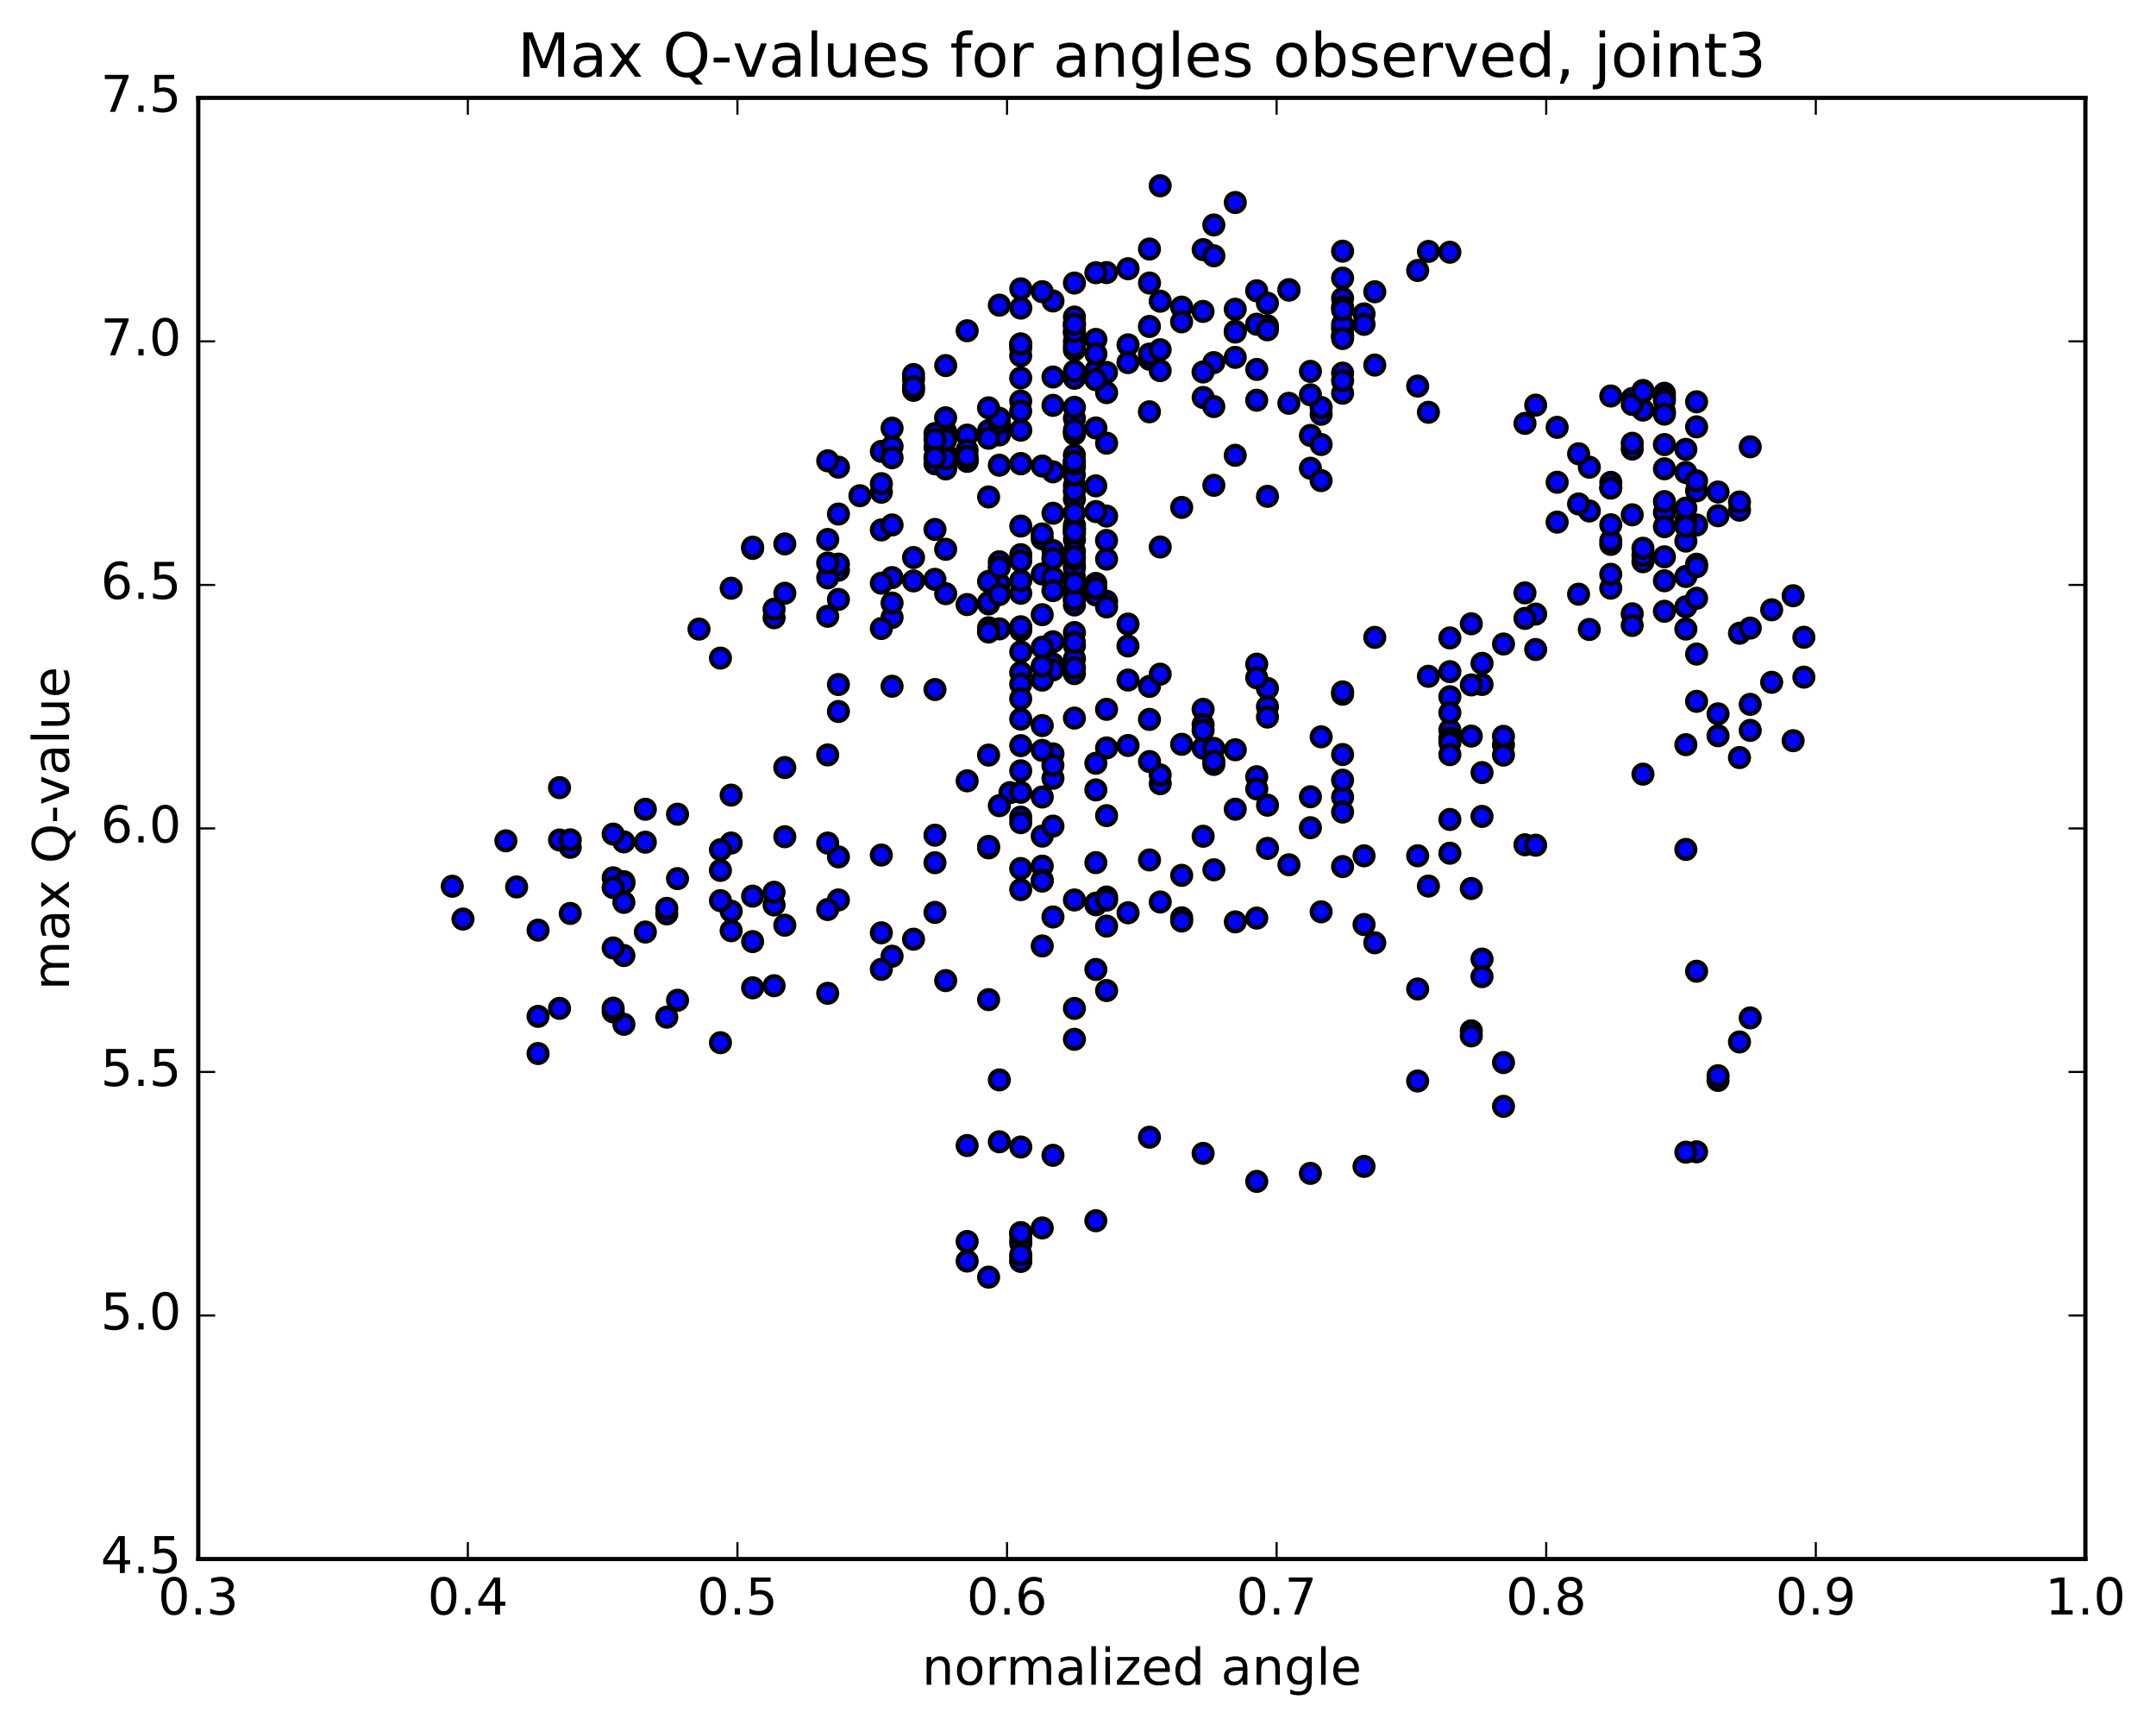 <?xml version="1.0" encoding="utf-8" standalone="no"?>
<!DOCTYPE svg PUBLIC "-//W3C//DTD SVG 1.1//EN"
  "http://www.w3.org/Graphics/SVG/1.1/DTD/svg11.dtd">
<!-- Created with matplotlib (http://matplotlib.org/) -->
<svg height="408pt" version="1.1" viewBox="0 0 510 408" width="510pt" xmlns="http://www.w3.org/2000/svg" xmlns:xlink="http://www.w3.org/1999/xlink">
 <defs>
  <style type="text/css">
*{stroke-linecap:butt;stroke-linejoin:round;stroke-miterlimit:100000;}
  </style>
 </defs>
 <g id="figure_1">
  <g id="patch_1">
   <path d="M 0 408.169 
L 510.039 408.169 
L 510.039 0 
L 0 0 
z
" style="fill:#ffffff;"/>
  </g>
  <g id="axes_1">
   <g id="patch_2">
    <path d="M 46.898 368.742 
L 493.298 368.742 
L 493.298 23.142 
L 46.898 23.142 
z
" style="fill:#ffffff;"/>
   </g>
   <g id="PathCollection_1">
    <defs>
     <path d="M 0 2.236 
C 0.593 2.236 1.162 2 1.581 1.581 
C 2 1.162 2.236 0.593 2.236 0 
C 2.236 -0.593 2 -1.162 1.581 -1.581 
C 1.162 -2 0.593 -2.236 0 -2.236 
C -0.593 -2.236 -1.162 -2 -1.581 -1.581 
C -2 -1.162 -2.236 -0.593 -2.236 0 
C -2.236 0.593 -2 1.162 -1.581 1.581 
C -1.162 2 -0.593 2.236 0 2.236 
z
" id="mc2452af439" style="stroke:#000000;"/>
    </defs>
    <g clip-path="url(#p13a831925b)">
     <use style="fill:#0000ff;stroke:#000000;" x="238.906" xlink:href="#mc2452af439" y="187.472"/>
     <use style="fill:#0000ff;stroke:#000000;" x="254.155" xlink:href="#mc2452af439" y="98.95"/>
     <use style="fill:#0000ff;stroke:#000000;" x="249.081" xlink:href="#mc2452af439" y="95.873"/>
     <use style="fill:#0000ff;stroke:#000000;" x="236.394" xlink:href="#mc2452af439" y="101.147"/>
     <use style="fill:#0000ff;stroke:#000000;" x="223.708" xlink:href="#mc2452af439" y="107.416"/>
     <use style="fill:#0000ff;stroke:#000000;" x="216.096" xlink:href="#mc2452af439" y="137.4"/>
     <use style="fill:#0000ff;stroke:#000000;" x="211.021" xlink:href="#mc2452af439" y="146.043"/>
     <use style="fill:#0000ff;stroke:#000000;" x="208.484" xlink:href="#mc2452af439" y="125.336"/>
     <use style="fill:#0000ff;stroke:#000000;" x="221.171" xlink:href="#mc2452af439" y="109.697"/>
     <use style="fill:#0000ff;stroke:#000000;" x="233.858" xlink:href="#mc2452af439" y="101.83"/>
     <use style="fill:#0000ff;stroke:#000000;" x="236.396" xlink:href="#mc2452af439" y="102.868"/>
     <use style="fill:#0000ff;stroke:#000000;" x="228.784" xlink:href="#mc2452af439" y="109.122"/>
     <use style="fill:#0000ff;stroke:#000000;" x="228.784" xlink:href="#mc2452af439" y="108.931"/>
     <use style="fill:#0000ff;stroke:#000000;" x="223.71" xlink:href="#mc2452af439" y="110.909"/>
     <use style="fill:#0000ff;stroke:#000000;" x="211.023" xlink:href="#mc2452af439" y="124.157"/>
     <use style="fill:#0000ff;stroke:#000000;" x="198.336" xlink:href="#mc2452af439" y="134.863"/>
     <use style="fill:#0000ff;stroke:#000000;" x="185.649" xlink:href="#mc2452af439" y="140.314"/>
     <use style="fill:#0000ff;stroke:#000000;" x="183.112" xlink:href="#mc2452af439" y="146.107"/>
     <use style="fill:#0000ff;stroke:#000000;" x="195.798" xlink:href="#mc2452af439" y="136.681"/>
     <use style="fill:#0000ff;stroke:#000000;" x="203.41" xlink:href="#mc2452af439" y="117.246"/>
     <use style="fill:#0000ff;stroke:#000000;" x="198.335" xlink:href="#mc2452af439" y="110.496"/>
     <use style="fill:#0000ff;stroke:#000000;" x="195.798" xlink:href="#mc2452af439" y="108.991"/>
     <use style="fill:#0000ff;stroke:#000000;" x="208.485" xlink:href="#mc2452af439" y="106.761"/>
     <use style="fill:#0000ff;stroke:#000000;" x="211.022" xlink:href="#mc2452af439" y="105.593"/>
     <use style="fill:#0000ff;stroke:#000000;" x="198.335" xlink:href="#mc2452af439" y="121.578"/>
     <use style="fill:#0000ff;stroke:#000000;" x="185.648" xlink:href="#mc2452af439" y="128.645"/>
     <use style="fill:#0000ff;stroke:#000000;" x="178.036" xlink:href="#mc2452af439" y="129.715"/>
     <use style="fill:#0000ff;stroke:#000000;" x="178.036" xlink:href="#mc2452af439" y="129.413"/>
     <use style="fill:#0000ff;stroke:#000000;" x="172.961" xlink:href="#mc2452af439" y="139.133"/>
     <use style="fill:#0000ff;stroke:#000000;" x="165.349" xlink:href="#mc2452af439" y="148.795"/>
     <use style="fill:#0000ff;stroke:#000000;" x="170.424" xlink:href="#mc2452af439" y="155.655"/>
     <use style="fill:#0000ff;stroke:#000000;" x="183.111" xlink:href="#mc2452af439" y="144.097"/>
     <use style="fill:#0000ff;stroke:#000000;" x="195.798" xlink:href="#mc2452af439" y="127.598"/>
     <use style="fill:#0000ff;stroke:#000000;" x="208.484" xlink:href="#mc2452af439" y="148.651"/>
     <use style="fill:#0000ff;stroke:#000000;" x="221.171" xlink:href="#mc2452af439" y="163.087"/>
     <use style="fill:#0000ff;stroke:#000000;" x="233.858" xlink:href="#mc2452af439" y="142.838"/>
     <use style="fill:#0000ff;stroke:#000000;" x="236.396" xlink:href="#mc2452af439" y="110.031"/>
     <use style="fill:#0000ff;stroke:#000000;" x="223.709" xlink:href="#mc2452af439" y="102.137"/>
     <use style="fill:#0000ff;stroke:#000000;" x="221.171" xlink:href="#mc2452af439" y="105.782"/>
     <use style="fill:#0000ff;stroke:#000000;" x="233.858" xlink:href="#mc2452af439" y="103.654"/>
     <use style="fill:#0000ff;stroke:#000000;" x="241.469" xlink:href="#mc2452af439" y="101.743"/>
     <use style="fill:#0000ff;stroke:#000000;" x="236.394" xlink:href="#mc2452af439" y="100.086"/>
     <use style="fill:#0000ff;stroke:#000000;" x="223.708" xlink:href="#mc2452af439" y="102.746"/>
     <use style="fill:#0000ff;stroke:#000000;" x="221.17" xlink:href="#mc2452af439" y="102.545"/>
     <use style="fill:#0000ff;stroke:#000000;" x="228.782" xlink:href="#mc2452af439" y="102.914"/>
     <use style="fill:#0000ff;stroke:#000000;" x="223.707" xlink:href="#mc2452af439" y="104.055"/>
     <use style="fill:#0000ff;stroke:#000000;" x="211.02" xlink:href="#mc2452af439" y="101.269"/>
     <use style="fill:#0000ff;stroke:#000000;" x="208.483" xlink:href="#mc2452af439" y="116.422"/>
     <use style="fill:#0000ff;stroke:#000000;" x="216.095" xlink:href="#mc2452af439" y="131.871"/>
     <use style="fill:#0000ff;stroke:#000000;" x="211.02" xlink:href="#mc2452af439" y="162.308"/>
     <use style="fill:#0000ff;stroke:#000000;" x="198.332" xlink:href="#mc2452af439" y="202.67"/>
     <use style="fill:#0000ff;stroke:#000000;" x="185.645" xlink:href="#mc2452af439" y="197.902"/>
     <use style="fill:#0000ff;stroke:#000000;" x="172.958" xlink:href="#mc2452af439" y="199.392"/>
     <use style="fill:#0000ff;stroke:#000000;" x="170.421" xlink:href="#mc2452af439" y="200.98"/>
     <use style="fill:#0000ff;stroke:#000000;" x="183.108" xlink:href="#mc2452af439" y="214.041"/>
     <use style="fill:#0000ff;stroke:#000000;" x="185.645" xlink:href="#mc2452af439" y="218.834"/>
     <use style="fill:#0000ff;stroke:#000000;" x="172.958" xlink:href="#mc2452af439" y="215.518"/>
     <use style="fill:#0000ff;stroke:#000000;" x="170.42" xlink:href="#mc2452af439" y="213.025"/>
     <use style="fill:#0000ff;stroke:#000000;" x="172.958" xlink:href="#mc2452af439" y="220.132"/>
     <use style="fill:#0000ff;stroke:#000000;" x="160.271" xlink:href="#mc2452af439" y="236.586"/>
     <use style="fill:#0000ff;stroke:#000000;" x="147.584" xlink:href="#mc2452af439" y="242.272"/>
     <use style="fill:#0000ff;stroke:#000000;" x="145.047" xlink:href="#mc2452af439" y="239.334"/>
     <use style="fill:#0000ff;stroke:#000000;" x="157.734" xlink:href="#mc2452af439" y="240.583"/>
     <use style="fill:#0000ff;stroke:#000000;" x="170.421" xlink:href="#mc2452af439" y="246.621"/>
     <use style="fill:#0000ff;stroke:#000000;" x="178.033" xlink:href="#mc2452af439" y="233.641"/>
     <use style="fill:#0000ff;stroke:#000000;" x="178.033" xlink:href="#mc2452af439" y="222.705"/>
     <use style="fill:#0000ff;stroke:#000000;" x="183.108" xlink:href="#mc2452af439" y="233.141"/>
     <use style="fill:#0000ff;stroke:#000000;" x="195.795" xlink:href="#mc2452af439" y="234.936"/>
     <use style="fill:#0000ff;stroke:#000000;" x="208.482" xlink:href="#mc2452af439" y="220.63"/>
     <use style="fill:#0000ff;stroke:#000000;" x="221.169" xlink:href="#mc2452af439" y="215.798"/>
     <use style="fill:#0000ff;stroke:#000000;" x="233.855" xlink:href="#mc2452af439" y="236.43"/>
     <use style="fill:#0000ff;stroke:#000000;" x="236.393" xlink:href="#mc2452af439" y="255.418"/>
     <use style="fill:#0000ff;stroke:#000000;" x="223.706" xlink:href="#mc2452af439" y="231.933"/>
     <use style="fill:#0000ff;stroke:#000000;" x="211.019" xlink:href="#mc2452af439" y="226.167"/>
     <use style="fill:#0000ff;stroke:#000000;" x="208.481" xlink:href="#mc2452af439" y="229.274"/>
     <use style="fill:#0000ff;stroke:#000000;" x="216.092" xlink:href="#mc2452af439" y="222.143"/>
     <use style="fill:#0000ff;stroke:#000000;" x="221.167" xlink:href="#mc2452af439" y="204.053"/>
     <use style="fill:#0000ff;stroke:#000000;" x="233.853" xlink:href="#mc2452af439" y="200.536"/>
     <use style="fill:#0000ff;stroke:#000000;" x="246.54" xlink:href="#mc2452af439" y="197.761"/>
     <use style="fill:#0000ff;stroke:#000000;" x="249.078" xlink:href="#mc2452af439" y="195.392"/>
     <use style="fill:#0000ff;stroke:#000000;" x="246.54" xlink:href="#mc2452af439" y="204.857"/>
     <use style="fill:#0000ff;stroke:#000000;" x="259.227" xlink:href="#mc2452af439" y="214.002"/>
     <use style="fill:#0000ff;stroke:#000000;" x="261.765" xlink:href="#mc2452af439" y="234.289"/>
     <use style="fill:#0000ff;stroke:#000000;" x="259.227" xlink:href="#mc2452af439" y="229.297"/>
     <use style="fill:#0000ff;stroke:#000000;" x="261.765" xlink:href="#mc2452af439" y="212.169"/>
     <use style="fill:#0000ff;stroke:#000000;" x="249.078" xlink:href="#mc2452af439" y="216.88"/>
     <use style="fill:#0000ff;stroke:#000000;" x="246.54" xlink:href="#mc2452af439" y="223.737"/>
     <use style="fill:#0000ff;stroke:#000000;" x="254.152" xlink:href="#mc2452af439" y="212.862"/>
     <use style="fill:#0000ff;stroke:#000000;" x="259.226" xlink:href="#mc2452af439" y="204.033"/>
     <use style="fill:#0000ff;stroke:#000000;" x="261.764" xlink:href="#mc2452af439" y="192.915"/>
     <use style="fill:#0000ff;stroke:#000000;" x="249.077" xlink:href="#mc2452af439" y="184.081"/>
     <use style="fill:#0000ff;stroke:#000000;" x="246.539" xlink:href="#mc2452af439" y="188.508"/>
     <use style="fill:#0000ff;stroke:#000000;" x="259.226" xlink:href="#mc2452af439" y="186.833"/>
     <use style="fill:#0000ff;stroke:#000000;" x="271.913" xlink:href="#mc2452af439" y="203.397"/>
     <use style="fill:#0000ff;stroke:#000000;" x="274.451" xlink:href="#mc2452af439" y="185.37"/>
     <use style="fill:#0000ff;stroke:#000000;" x="261.764" xlink:href="#mc2452af439" y="176.899"/>
     <use style="fill:#0000ff;stroke:#000000;" x="249.076" xlink:href="#mc2452af439" y="178.295"/>
     <use style="fill:#0000ff;stroke:#000000;" x="236.389" xlink:href="#mc2452af439" y="190.557"/>
     <use style="fill:#0000ff;stroke:#000000;" x="233.852" xlink:href="#mc2452af439" y="200.184"/>
     <use style="fill:#0000ff;stroke:#000000;" x="246.539" xlink:href="#mc2452af439" y="208.152"/>
     <use style="fill:#0000ff;stroke:#000000;" x="259.226" xlink:href="#mc2452af439" y="213.618"/>
     <use style="fill:#0000ff;stroke:#000000;" x="261.764" xlink:href="#mc2452af439" y="219.045"/>
     <use style="fill:#0000ff;stroke:#000000;" x="254.151" xlink:href="#mc2452af439" y="159.318"/>
     <use style="fill:#0000ff;stroke:#000000;" x="249.076" xlink:href="#mc2452af439" y="151.791"/>
     <use style="fill:#0000ff;stroke:#000000;" x="246.539" xlink:href="#mc2452af439" y="171.615"/>
     <use style="fill:#0000ff;stroke:#000000;" x="249.076" xlink:href="#mc2452af439" y="157.047"/>
     <use style="fill:#0000ff;stroke:#000000;" x="236.389" xlink:href="#mc2452af439" y="148.74"/>
     <use style="fill:#0000ff;stroke:#000000;" x="223.702" xlink:href="#mc2452af439" y="140.417"/>
     <use style="fill:#0000ff;stroke:#000000;" x="211.015" xlink:href="#mc2452af439" y="136.61"/>
     <use style="fill:#0000ff;stroke:#000000;" x="198.328" xlink:href="#mc2452af439" y="141.772"/>
     <use style="fill:#0000ff;stroke:#000000;" x="195.791" xlink:href="#mc2452af439" y="145.762"/>
     <use style="fill:#0000ff;stroke:#000000;" x="198.328" xlink:href="#mc2452af439" y="133.418"/>
     <use style="fill:#0000ff;stroke:#000000;" x="195.791" xlink:href="#mc2452af439" y="133.169"/>
     <use style="fill:#0000ff;stroke:#000000;" x="208.477" xlink:href="#mc2452af439" y="137.938"/>
     <use style="fill:#0000ff;stroke:#000000;" x="211.014" xlink:href="#mc2452af439" y="142.635"/>
     <use style="fill:#0000ff;stroke:#000000;" x="198.326" xlink:href="#mc2452af439" y="161.9"/>
     <use style="fill:#0000ff;stroke:#000000;" x="195.788" xlink:href="#mc2452af439" y="178.556"/>
     <use style="fill:#0000ff;stroke:#000000;" x="198.326" xlink:href="#mc2452af439" y="168.282"/>
     <use style="fill:#0000ff;stroke:#000000;" x="185.639" xlink:href="#mc2452af439" y="181.542"/>
     <use style="fill:#0000ff;stroke:#000000;" x="172.952" xlink:href="#mc2452af439" y="188.064"/>
     <use style="fill:#0000ff;stroke:#000000;" x="160.265" xlink:href="#mc2452af439" y="192.578"/>
     <use style="fill:#0000ff;stroke:#000000;" x="147.578" xlink:href="#mc2452af439" y="213.427"/>
     <use style="fill:#0000ff;stroke:#000000;" x="134.891" xlink:href="#mc2452af439" y="216.046"/>
     <use style="fill:#0000ff;stroke:#000000;" x="127.279" xlink:href="#mc2452af439" y="219.999"/>
     <use style="fill:#0000ff;stroke:#000000;" x="127.279" xlink:href="#mc2452af439" y="240.39"/>
     <use style="fill:#0000ff;stroke:#000000;" x="127.28" xlink:href="#mc2452af439" y="249.179"/>
     <use style="fill:#0000ff;stroke:#000000;" x="132.355" xlink:href="#mc2452af439" y="238.496"/>
     <use style="fill:#0000ff;stroke:#000000;" x="145.043" xlink:href="#mc2452af439" y="238.457"/>
     <use style="fill:#0000ff;stroke:#000000;" x="147.58" xlink:href="#mc2452af439" y="226.002"/>
     <use style="fill:#0000ff;stroke:#000000;" x="145.043" xlink:href="#mc2452af439" y="224.213"/>
     <use style="fill:#0000ff;stroke:#000000;" x="157.73" xlink:href="#mc2452af439" y="216.15"/>
     <use style="fill:#0000ff;stroke:#000000;" x="160.267" xlink:href="#mc2452af439" y="207.809"/>
     <use style="fill:#0000ff;stroke:#000000;" x="152.656" xlink:href="#mc2452af439" y="220.445"/>
     <use style="fill:#0000ff;stroke:#000000;" x="147.581" xlink:href="#mc2452af439" y="208.539"/>
     <use style="fill:#0000ff;stroke:#000000;" x="145.043" xlink:href="#mc2452af439" y="207.616"/>
     <use style="fill:#0000ff;stroke:#000000;" x="147.581" xlink:href="#mc2452af439" y="199.119"/>
     <use style="fill:#0000ff;stroke:#000000;" x="134.894" xlink:href="#mc2452af439" y="200.408"/>
     <use style="fill:#0000ff;stroke:#000000;" x="132.356" xlink:href="#mc2452af439" y="198.676"/>
     <use style="fill:#0000ff;stroke:#000000;" x="134.893" xlink:href="#mc2452af439" y="198.644"/>
     <use style="fill:#0000ff;stroke:#000000;" x="122.206" xlink:href="#mc2452af439" y="209.78"/>
     <use style="fill:#0000ff;stroke:#000000;" x="109.519" xlink:href="#mc2452af439" y="217.383"/>
     <use style="fill:#0000ff;stroke:#000000;" x="106.982" xlink:href="#mc2452af439" y="209.614"/>
     <use style="fill:#0000ff;stroke:#000000;" x="119.669" xlink:href="#mc2452af439" y="198.869"/>
     <use style="fill:#0000ff;stroke:#000000;" x="132.356" xlink:href="#mc2452af439" y="186.288"/>
     <use style="fill:#0000ff;stroke:#000000;" x="145.042" xlink:href="#mc2452af439" y="197.277"/>
     <use style="fill:#0000ff;stroke:#000000;" x="152.655" xlink:href="#mc2452af439" y="191.408"/>
     <use style="fill:#0000ff;stroke:#000000;" x="152.655" xlink:href="#mc2452af439" y="199.196"/>
     <use style="fill:#0000ff;stroke:#000000;" x="147.58" xlink:href="#mc2452af439" y="208.889"/>
     <use style="fill:#0000ff;stroke:#000000;" x="145.043" xlink:href="#mc2452af439" y="209.925"/>
     <use style="fill:#0000ff;stroke:#000000;" x="157.729" xlink:href="#mc2452af439" y="214.844"/>
     <use style="fill:#0000ff;stroke:#000000;" x="170.416" xlink:href="#mc2452af439" y="205.872"/>
     <use style="fill:#0000ff;stroke:#000000;" x="178.028" xlink:href="#mc2452af439" y="211.955"/>
     <use style="fill:#0000ff;stroke:#000000;" x="183.102" xlink:href="#mc2452af439" y="211.043"/>
     <use style="fill:#0000ff;stroke:#000000;" x="195.788" xlink:href="#mc2452af439" y="199.406"/>
     <use style="fill:#0000ff;stroke:#000000;" x="198.325" xlink:href="#mc2452af439" y="212.856"/>
     <use style="fill:#0000ff;stroke:#000000;" x="195.787" xlink:href="#mc2452af439" y="215.122"/>
     <use style="fill:#0000ff;stroke:#000000;" x="208.474" xlink:href="#mc2452af439" y="202.236"/>
     <use style="fill:#0000ff;stroke:#000000;" x="221.161" xlink:href="#mc2452af439" y="197.537"/>
     <use style="fill:#0000ff;stroke:#000000;" x="228.773" xlink:href="#mc2452af439" y="184.684"/>
     <use style="fill:#0000ff;stroke:#000000;" x="233.847" xlink:href="#mc2452af439" y="178.596"/>
     <use style="fill:#0000ff;stroke:#000000;" x="246.534" xlink:href="#mc2452af439" y="177.487"/>
     <use style="fill:#0000ff;stroke:#000000;" x="259.221" xlink:href="#mc2452af439" y="87.621"/>
     <use style="fill:#0000ff;stroke:#000000;" x="271.908" xlink:href="#mc2452af439" y="84.971"/>
     <use style="fill:#0000ff;stroke:#000000;" x="279.519" xlink:href="#mc2452af439" y="72.64"/>
     <use style="fill:#0000ff;stroke:#000000;" x="284.594" xlink:href="#mc2452af439" y="167.775"/>
     <use style="fill:#0000ff;stroke:#000000;" x="297.28" xlink:href="#mc2452af439" y="157.078"/>
     <use style="fill:#0000ff;stroke:#000000;" x="299.818" xlink:href="#mc2452af439" y="162.823"/>
     <use style="fill:#0000ff;stroke:#000000;" x="287.131" xlink:href="#mc2452af439" y="180.794"/>
     <use style="fill:#0000ff;stroke:#000000;" x="284.593" xlink:href="#mc2452af439" y="176.949"/>
     <use style="fill:#0000ff;stroke:#000000;" x="292.206" xlink:href="#mc2452af439" y="177.338"/>
     <use style="fill:#0000ff;stroke:#000000;" x="292.206" xlink:href="#mc2452af439" y="191.395"/>
     <use style="fill:#0000ff;stroke:#000000;" x="297.281" xlink:href="#mc2452af439" y="183.709"/>
     <use style="fill:#0000ff;stroke:#000000;" x="299.818" xlink:href="#mc2452af439" y="167.144"/>
     <use style="fill:#0000ff;stroke:#000000;" x="287.131" xlink:href="#mc2452af439" y="177.012"/>
     <use style="fill:#0000ff;stroke:#000000;" x="274.444" xlink:href="#mc2452af439" y="183.29"/>
     <use style="fill:#0000ff;stroke:#000000;" x="271.907" xlink:href="#mc2452af439" y="170.157"/>
     <use style="fill:#0000ff;stroke:#000000;" x="284.594" xlink:href="#mc2452af439" y="171.39"/>
     <use style="fill:#0000ff;stroke:#000000;" x="297.281" xlink:href="#mc2452af439" y="160.316"/>
     <use style="fill:#0000ff;stroke:#000000;" x="299.818" xlink:href="#mc2452af439" y="169.6"/>
     <use style="fill:#0000ff;stroke:#000000;" x="292.206" xlink:href="#mc2452af439" y="47.895"/>
     <use style="fill:#0000ff;stroke:#000000;" x="287.131" xlink:href="#mc2452af439" y="53.204"/>
     <use style="fill:#0000ff;stroke:#000000;" x="274.444" xlink:href="#mc2452af439" y="43.936"/>
     <use style="fill:#0000ff;stroke:#000000;" x="261.757" xlink:href="#mc2452af439" y="64.466"/>
     <use style="fill:#0000ff;stroke:#000000;" x="259.22" xlink:href="#mc2452af439" y="64.503"/>
     <use style="fill:#0000ff;stroke:#000000;" x="271.906" xlink:href="#mc2452af439" y="58.9"/>
     <use style="fill:#0000ff;stroke:#000000;" x="284.593" xlink:href="#mc2452af439" y="172.733"/>
     <use style="fill:#0000ff;stroke:#000000;" x="287.131" xlink:href="#mc2452af439" y="180.026"/>
     <use style="fill:#0000ff;stroke:#000000;" x="279.518" xlink:href="#mc2452af439" y="176.044"/>
     <use style="fill:#0000ff;stroke:#000000;" x="274.444" xlink:href="#mc2452af439" y="71.244"/>
     <use style="fill:#0000ff;stroke:#000000;" x="271.906" xlink:href="#mc2452af439" y="162.344"/>
     <use style="fill:#0000ff;stroke:#000000;" x="274.444" xlink:href="#mc2452af439" y="159.458"/>
     <use style="fill:#0000ff;stroke:#000000;" x="266.832" xlink:href="#mc2452af439" y="160.854"/>
     <use style="fill:#0000ff;stroke:#000000;" x="261.757" xlink:href="#mc2452af439" y="167.769"/>
     <use style="fill:#0000ff;stroke:#000000;" x="249.07" xlink:href="#mc2452af439" y="158.448"/>
     <use style="fill:#0000ff;stroke:#000000;" x="236.383" xlink:href="#mc2452af439" y="138.1"/>
     <use style="fill:#0000ff;stroke:#000000;" x="223.696" xlink:href="#mc2452af439" y="129.92"/>
     <use style="fill:#0000ff;stroke:#000000;" x="221.158" xlink:href="#mc2452af439" y="137.03"/>
     <use style="fill:#0000ff;stroke:#000000;" x="233.845" xlink:href="#mc2452af439" y="142.486"/>
     <use style="fill:#0000ff;stroke:#000000;" x="236.383" xlink:href="#mc2452af439" y="132.866"/>
     <use style="fill:#0000ff;stroke:#000000;" x="233.845" xlink:href="#mc2452af439" y="137.515"/>
     <use style="fill:#0000ff;stroke:#000000;" x="246.532" xlink:href="#mc2452af439" y="160.864"/>
     <use style="fill:#0000ff;stroke:#000000;" x="254.155" xlink:href="#mc2452af439" y="96.34"/>
     <use style="fill:#0000ff;stroke:#000000;" x="254.156" xlink:href="#mc2452af439" y="80.784"/>
     <use style="fill:#0000ff;stroke:#000000;" x="254.156" xlink:href="#mc2452af439" y="89.472"/>
     <use style="fill:#0000ff;stroke:#000000;" x="254.156" xlink:href="#mc2452af439" y="87.78"/>
     <use style="fill:#0000ff;stroke:#000000;" x="254.156" xlink:href="#mc2452af439" y="78.729"/>
     <use style="fill:#0000ff;stroke:#000000;" x="259.231" xlink:href="#mc2452af439" y="80.276"/>
     <use style="fill:#0000ff;stroke:#000000;" x="261.768" xlink:href="#mc2452af439" y="92.867"/>
     <use style="fill:#0000ff;stroke:#000000;" x="254.155" xlink:href="#mc2452af439" y="102.27"/>
     <use style="fill:#0000ff;stroke:#000000;" x="259.23" xlink:href="#mc2452af439" y="101.223"/>
     <use style="fill:#0000ff;stroke:#000000;" x="261.767" xlink:href="#mc2452af439" y="122.065"/>
     <use style="fill:#0000ff;stroke:#000000;" x="254.155" xlink:href="#mc2452af439" y="169.842"/>
     <use style="fill:#0000ff;stroke:#000000;" x="259.23" xlink:href="#mc2452af439" y="180.527"/>
     <use style="fill:#0000ff;stroke:#000000;" x="266.843" xlink:href="#mc2452af439" y="176.324"/>
     <use style="fill:#0000ff;stroke:#000000;" x="271.917" xlink:href="#mc2452af439" y="180.122"/>
     <use style="fill:#0000ff;stroke:#000000;" x="284.604" xlink:href="#mc2452af439" y="197.79"/>
     <use style="fill:#0000ff;stroke:#000000;" x="297.291" xlink:href="#mc2452af439" y="217.143"/>
     <use style="fill:#0000ff;stroke:#000000;" x="304.903" xlink:href="#mc2452af439" y="204.541"/>
     <use style="fill:#0000ff;stroke:#000000;" x="299.828" xlink:href="#mc2452af439" y="190.444"/>
     <use style="fill:#0000ff;stroke:#000000;" x="297.291" xlink:href="#mc2452af439" y="186.596"/>
     <use style="fill:#0000ff;stroke:#000000;" x="309.978" xlink:href="#mc2452af439" y="188.45"/>
     <use style="fill:#0000ff;stroke:#000000;" x="322.665" xlink:href="#mc2452af439" y="218.677"/>
     <use style="fill:#0000ff;stroke:#000000;" x="335.352" xlink:href="#mc2452af439" y="233.916"/>
     <use style="fill:#0000ff;stroke:#000000;" x="348.039" xlink:href="#mc2452af439" y="243.814"/>
     <use style="fill:#0000ff;stroke:#000000;" x="355.652" xlink:href="#mc2452af439" y="261.674"/>
     <use style="fill:#0000ff;stroke:#000000;" x="355.652" xlink:href="#mc2452af439" y="251.312"/>
     <use style="fill:#0000ff;stroke:#000000;" x="350.577" xlink:href="#mc2452af439" y="226.84"/>
     <use style="fill:#0000ff;stroke:#000000;" x="337.89" xlink:href="#mc2452af439" y="209.575"/>
     <use style="fill:#0000ff;stroke:#000000;" x="335.353" xlink:href="#mc2452af439" y="202.404"/>
     <use style="fill:#0000ff;stroke:#000000;" x="342.965" xlink:href="#mc2452af439" y="193.82"/>
     <use style="fill:#0000ff;stroke:#000000;" x="342.965" xlink:href="#mc2452af439" y="201.801"/>
     <use style="fill:#0000ff;stroke:#000000;" x="348.04" xlink:href="#mc2452af439" y="210.15"/>
     <use style="fill:#0000ff;stroke:#000000;" x="360.727" xlink:href="#mc2452af439" y="199.806"/>
     <use style="fill:#0000ff;stroke:#000000;" x="363.264" xlink:href="#mc2452af439" y="199.91"/>
     <use style="fill:#0000ff;stroke:#000000;" x="350.577" xlink:href="#mc2452af439" y="182.735"/>
     <use style="fill:#0000ff;stroke:#000000;" x="342.965" xlink:href="#mc2452af439" y="158.862"/>
     <use style="fill:#0000ff;stroke:#000000;" x="348.04" xlink:href="#mc2452af439" y="147.537"/>
     <use style="fill:#0000ff;stroke:#000000;" x="360.727" xlink:href="#mc2452af439" y="140.226"/>
     <use style="fill:#0000ff;stroke:#000000;" x="373.414" xlink:href="#mc2452af439" y="140.538"/>
     <use style="fill:#0000ff;stroke:#000000;" x="381.026" xlink:href="#mc2452af439" y="139.115"/>
     <use style="fill:#0000ff;stroke:#000000;" x="386.101" xlink:href="#mc2452af439" y="145.177"/>
     <use style="fill:#0000ff;stroke:#000000;" x="393.713" xlink:href="#mc2452af439" y="137.364"/>
     <use style="fill:#0000ff;stroke:#000000;" x="388.639" xlink:href="#mc2452af439" y="132.861"/>
     <use style="fill:#0000ff;stroke:#000000;" x="375.952" xlink:href="#mc2452af439" y="120.857"/>
     <use style="fill:#0000ff;stroke:#000000;" x="368.339" xlink:href="#mc2452af439" y="123.489"/>
     <use style="fill:#0000ff;stroke:#000000;" x="373.414" xlink:href="#mc2452af439" y="119.195"/>
     <use style="fill:#0000ff;stroke:#000000;" x="386.101" xlink:href="#mc2452af439" y="121.762"/>
     <use style="fill:#0000ff;stroke:#000000;" x="398.788" xlink:href="#mc2452af439" y="127.98"/>
     <use style="fill:#0000ff;stroke:#000000;" x="401.326" xlink:href="#mc2452af439" y="124.17"/>
     <use style="fill:#0000ff;stroke:#000000;" x="388.639" xlink:href="#mc2452af439" y="131.378"/>
     <use style="fill:#0000ff;stroke:#000000;" x="381.027" xlink:href="#mc2452af439" y="135.833"/>
     <use style="fill:#0000ff;stroke:#000000;" x="386.101" xlink:href="#mc2452af439" y="147.925"/>
     <use style="fill:#0000ff;stroke:#000000;" x="398.788" xlink:href="#mc2452af439" y="143.522"/>
     <use style="fill:#0000ff;stroke:#000000;" x="401.326" xlink:href="#mc2452af439" y="141.5"/>
     <use style="fill:#0000ff;stroke:#000000;" x="398.789" xlink:href="#mc2452af439" y="136.35"/>
     <use style="fill:#0000ff;stroke:#000000;" x="406.401" xlink:href="#mc2452af439" y="121.976"/>
     <use style="fill:#0000ff;stroke:#000000;" x="401.326" xlink:href="#mc2452af439" y="116.088"/>
     <use style="fill:#0000ff;stroke:#000000;" x="393.714" xlink:href="#mc2452af439" y="105.151"/>
     <use style="fill:#0000ff;stroke:#000000;" x="388.64" xlink:href="#mc2452af439" y="96.995"/>
     <use style="fill:#0000ff;stroke:#000000;" x="381.028" xlink:href="#mc2452af439" y="93.658"/>
     <use style="fill:#0000ff;stroke:#000000;" x="386.103" xlink:href="#mc2452af439" y="94.259"/>
     <use style="fill:#0000ff;stroke:#000000;" x="393.715" xlink:href="#mc2452af439" y="93.013"/>
     <use style="fill:#0000ff;stroke:#000000;" x="393.715" xlink:href="#mc2452af439" y="97.361"/>
     <use style="fill:#0000ff;stroke:#000000;" x="398.79" xlink:href="#mc2452af439" y="111.748"/>
     <use style="fill:#0000ff;stroke:#000000;" x="401.327" xlink:href="#mc2452af439" y="100.964"/>
     <use style="fill:#0000ff;stroke:#000000;" x="393.715" xlink:href="#mc2452af439" y="94.015"/>
     <use style="fill:#0000ff;stroke:#000000;" x="388.641" xlink:href="#mc2452af439" y="92.359"/>
     <use style="fill:#0000ff;stroke:#000000;" x="386.104" xlink:href="#mc2452af439" y="95.657"/>
     <use style="fill:#0000ff;stroke:#000000;" x="388.641" xlink:href="#mc2452af439" y="92.607"/>
     <use style="fill:#0000ff;stroke:#000000;" x="386.104" xlink:href="#mc2452af439" y="106.217"/>
     <use style="fill:#0000ff;stroke:#000000;" x="398.791" xlink:href="#mc2452af439" y="123.183"/>
     <use style="fill:#0000ff;stroke:#000000;" x="411.478" xlink:href="#mc2452af439" y="149.772"/>
     <use style="fill:#0000ff;stroke:#000000;" x="424.165" xlink:href="#mc2452af439" y="175.187"/>
     <use style="fill:#0000ff;stroke:#000000;" x="426.702" xlink:href="#mc2452af439" y="160.155"/>
     <use style="fill:#0000ff;stroke:#000000;" x="414.015" xlink:href="#mc2452af439" y="172.751"/>
     <use style="fill:#0000ff;stroke:#000000;" x="406.403" xlink:href="#mc2452af439" y="174.017"/>
     <use style="fill:#0000ff;stroke:#000000;" x="401.328" xlink:href="#mc2452af439" y="154.703"/>
     <use style="fill:#0000ff;stroke:#000000;" x="388.641" xlink:href="#mc2452af439" y="129.675"/>
     <use style="fill:#0000ff;stroke:#000000;" x="381.03" xlink:href="#mc2452af439" y="128.759"/>
     <use style="fill:#0000ff;stroke:#000000;" x="381.03" xlink:href="#mc2452af439" y="127.879"/>
     <use style="fill:#0000ff;stroke:#000000;" x="381.03" xlink:href="#mc2452af439" y="124.117"/>
     <use style="fill:#0000ff;stroke:#000000;" x="381.03" xlink:href="#mc2452af439" y="114.085"/>
     <use style="fill:#0000ff;stroke:#000000;" x="381.03" xlink:href="#mc2452af439" y="115.377"/>
     <use style="fill:#0000ff;stroke:#000000;" x="375.955" xlink:href="#mc2452af439" y="110.503"/>
     <use style="fill:#0000ff;stroke:#000000;" x="368.343" xlink:href="#mc2452af439" y="114.063"/>
     <use style="fill:#0000ff;stroke:#000000;" x="368.343" xlink:href="#mc2452af439" y="101.072"/>
     <use style="fill:#0000ff;stroke:#000000;" x="363.268" xlink:href="#mc2452af439" y="95.821"/>
     <use style="fill:#0000ff;stroke:#000000;" x="360.731" xlink:href="#mc2452af439" y="100.14"/>
     <use style="fill:#0000ff;stroke:#000000;" x="373.418" xlink:href="#mc2452af439" y="107.323"/>
     <use style="fill:#0000ff;stroke:#000000;" x="381.03" xlink:href="#mc2452af439" y="115.442"/>
     <use style="fill:#0000ff;stroke:#000000;" x="386.105" xlink:href="#mc2452af439" y="104.847"/>
     <use style="fill:#0000ff;stroke:#000000;" x="393.717" xlink:href="#mc2452af439" y="110.877"/>
     <use style="fill:#0000ff;stroke:#000000;" x="398.792" xlink:href="#mc2452af439" y="120.183"/>
     <use style="fill:#0000ff;stroke:#000000;" x="406.404" xlink:href="#mc2452af439" y="116.372"/>
     <use style="fill:#0000ff;stroke:#000000;" x="411.479" xlink:href="#mc2452af439" y="120.668"/>
     <use style="fill:#0000ff;stroke:#000000;" x="424.166" xlink:href="#mc2452af439" y="140.902"/>
     <use style="fill:#0000ff;stroke:#000000;" x="426.703" xlink:href="#mc2452af439" y="150.726"/>
     <use style="fill:#0000ff;stroke:#000000;" x="414.016" xlink:href="#mc2452af439" y="148.554"/>
     <use style="fill:#0000ff;stroke:#000000;" x="401.329" xlink:href="#mc2452af439" y="133.449"/>
     <use style="fill:#0000ff;stroke:#000000;" x="398.791" xlink:href="#mc2452af439" y="148.786"/>
     <use style="fill:#0000ff;stroke:#000000;" x="401.329" xlink:href="#mc2452af439" y="134.025"/>
     <use style="fill:#0000ff;stroke:#000000;" x="393.716" xlink:href="#mc2452af439" y="131.695"/>
     <use style="fill:#0000ff;stroke:#000000;" x="398.79" xlink:href="#mc2452af439" y="124.495"/>
     <use style="fill:#0000ff;stroke:#000000;" x="411.477" xlink:href="#mc2452af439" y="118.731"/>
     <use style="fill:#0000ff;stroke:#000000;" x="414.014" xlink:href="#mc2452af439" y="105.675"/>
     <use style="fill:#0000ff;stroke:#000000;" x="401.326" xlink:href="#mc2452af439" y="113.732"/>
     <use style="fill:#0000ff;stroke:#000000;" x="393.714" xlink:href="#mc2452af439" y="121.191"/>
     <use style="fill:#0000ff;stroke:#000000;" x="393.714" xlink:href="#mc2452af439" y="118.631"/>
     <use style="fill:#0000ff;stroke:#000000;" x="398.789" xlink:href="#mc2452af439" y="106.286"/>
     <use style="fill:#0000ff;stroke:#000000;" x="401.326" xlink:href="#mc2452af439" y="95.031"/>
     <use style="fill:#0000ff;stroke:#000000;" x="393.714" xlink:href="#mc2452af439" y="94.759"/>
     <use style="fill:#0000ff;stroke:#000000;" x="393.714" xlink:href="#mc2452af439" y="97.95"/>
     <use style="fill:#0000ff;stroke:#000000;" x="393.714" xlink:href="#mc2452af439" y="124.57"/>
     <use style="fill:#0000ff;stroke:#000000;" x="393.713" xlink:href="#mc2452af439" y="144.578"/>
     <use style="fill:#0000ff;stroke:#000000;" x="398.788" xlink:href="#mc2452af439" y="176.132"/>
     <use style="fill:#0000ff;stroke:#000000;" x="406.399" xlink:href="#mc2452af439" y="168.833"/>
     <use style="fill:#0000ff;stroke:#000000;" x="411.474" xlink:href="#mc2452af439" y="179.179"/>
     <use style="fill:#0000ff;stroke:#000000;" x="419.086" xlink:href="#mc2452af439" y="161.375"/>
     <use style="fill:#0000ff;stroke:#000000;" x="419.086" xlink:href="#mc2452af439" y="144.236"/>
     <use style="fill:#0000ff;stroke:#000000;" x="414.012" xlink:href="#mc2452af439" y="166.593"/>
     <use style="fill:#0000ff;stroke:#000000;" x="401.325" xlink:href="#mc2452af439" y="165.88"/>
     <use style="fill:#0000ff;stroke:#000000;" x="398.787" xlink:href="#mc2452af439" y="200.907"/>
     <use style="fill:#0000ff;stroke:#000000;" x="406.399" xlink:href="#mc2452af439" y="255.545"/>
     <use style="fill:#0000ff;stroke:#000000;" x="406.4" xlink:href="#mc2452af439" y="254.431"/>
     <use style="fill:#0000ff;stroke:#000000;" x="401.325" xlink:href="#mc2452af439" y="272.425"/>
     <use style="fill:#0000ff;stroke:#000000;" x="398.788" xlink:href="#mc2452af439" y="272.516"/>
     <use style="fill:#0000ff;stroke:#000000;" x="411.475" xlink:href="#mc2452af439" y="246.444"/>
     <use style="fill:#0000ff;stroke:#000000;" x="414.013" xlink:href="#mc2452af439" y="240.755"/>
     <use style="fill:#0000ff;stroke:#000000;" x="401.326" xlink:href="#mc2452af439" y="229.72"/>
     <use style="fill:#0000ff;stroke:#000000;" x="388.639" xlink:href="#mc2452af439" y="183.101"/>
     <use style="fill:#0000ff;stroke:#000000;" x="375.952" xlink:href="#mc2452af439" y="148.883"/>
     <use style="fill:#0000ff;stroke:#000000;" x="363.265" xlink:href="#mc2452af439" y="145.243"/>
     <use style="fill:#0000ff;stroke:#000000;" x="360.727" xlink:href="#mc2452af439" y="146.263"/>
     <use style="fill:#0000ff;stroke:#000000;" x="363.265" xlink:href="#mc2452af439" y="153.623"/>
     <use style="fill:#0000ff;stroke:#000000;" x="350.578" xlink:href="#mc2452af439" y="161.89"/>
     <use style="fill:#0000ff;stroke:#000000;" x="342.966" xlink:href="#mc2452af439" y="150.882"/>
     <use style="fill:#0000ff;stroke:#000000;" x="348.04" xlink:href="#mc2452af439" y="161.995"/>
     <use style="fill:#0000ff;stroke:#000000;" x="355.652" xlink:href="#mc2452af439" y="152.322"/>
     <use style="fill:#0000ff;stroke:#000000;" x="350.577" xlink:href="#mc2452af439" y="156.894"/>
     <use style="fill:#0000ff;stroke:#000000;" x="342.965" xlink:href="#mc2452af439" y="164.795"/>
     <use style="fill:#0000ff;stroke:#000000;" x="342.965" xlink:href="#mc2452af439" y="172.663"/>
     <use style="fill:#0000ff;stroke:#000000;" x="342.965" xlink:href="#mc2452af439" y="174.597"/>
     <use style="fill:#0000ff;stroke:#000000;" x="342.964" xlink:href="#mc2452af439" y="175.637"/>
     <use style="fill:#0000ff;stroke:#000000;" x="342.964" xlink:href="#mc2452af439" y="168.573"/>
     <use style="fill:#0000ff;stroke:#000000;" x="342.964" xlink:href="#mc2452af439" y="178.486"/>
     <use style="fill:#0000ff;stroke:#000000;" x="337.889" xlink:href="#mc2452af439" y="159.959"/>
     <use style="fill:#0000ff;stroke:#000000;" x="325.201" xlink:href="#mc2452af439" y="150.752"/>
     <use style="fill:#0000ff;stroke:#000000;" x="317.589" xlink:href="#mc2452af439" y="164.194"/>
     <use style="fill:#0000ff;stroke:#000000;" x="317.59" xlink:href="#mc2452af439" y="163.649"/>
     <use style="fill:#0000ff;stroke:#000000;" x="312.515" xlink:href="#mc2452af439" y="174.272"/>
     <use style="fill:#0000ff;stroke:#000000;" x="309.978" xlink:href="#mc2452af439" y="195.77"/>
     <use style="fill:#0000ff;stroke:#000000;" x="317.59" xlink:href="#mc2452af439" y="204.959"/>
     <use style="fill:#0000ff;stroke:#000000;" x="317.591" xlink:href="#mc2452af439" y="188.542"/>
     <use style="fill:#0000ff;stroke:#000000;" x="317.591" xlink:href="#mc2452af439" y="178.459"/>
     <use style="fill:#0000ff;stroke:#000000;" x="317.59" xlink:href="#mc2452af439" y="184.535"/>
     <use style="fill:#0000ff;stroke:#000000;" x="317.59" xlink:href="#mc2452af439" y="192.072"/>
     <use style="fill:#0000ff;stroke:#000000;" x="322.665" xlink:href="#mc2452af439" y="202.416"/>
     <use style="fill:#0000ff;stroke:#000000;" x="325.203" xlink:href="#mc2452af439" y="222.987"/>
     <use style="fill:#0000ff;stroke:#000000;" x="312.516" xlink:href="#mc2452af439" y="215.663"/>
     <use style="fill:#0000ff;stroke:#000000;" x="299.829" xlink:href="#mc2452af439" y="200.66"/>
     <use style="fill:#0000ff;stroke:#000000;" x="292.216" xlink:href="#mc2452af439" y="218.044"/>
     <use style="fill:#0000ff;stroke:#000000;" x="287.142" xlink:href="#mc2452af439" y="205.726"/>
     <use style="fill:#0000ff;stroke:#000000;" x="279.529" xlink:href="#mc2452af439" y="207.035"/>
     <use style="fill:#0000ff;stroke:#000000;" x="279.529" xlink:href="#mc2452af439" y="217.083"/>
     <use style="fill:#0000ff;stroke:#000000;" x="279.529" xlink:href="#mc2452af439" y="217.841"/>
     <use style="fill:#0000ff;stroke:#000000;" x="274.454" xlink:href="#mc2452af439" y="213.341"/>
     <use style="fill:#0000ff;stroke:#000000;" x="266.841" xlink:href="#mc2452af439" y="215.888"/>
     <use style="fill:#0000ff;stroke:#000000;" x="261.766" xlink:href="#mc2452af439" y="212.9"/>
     <use style="fill:#0000ff;stroke:#000000;" x="254.153" xlink:href="#mc2452af439" y="238.516"/>
     <use style="fill:#0000ff;stroke:#000000;" x="254.153" xlink:href="#mc2452af439" y="245.819"/>
     <use style="fill:#0000ff;stroke:#000000;" x="249.078" xlink:href="#mc2452af439" y="273.253"/>
     <use style="fill:#0000ff;stroke:#000000;" x="241.465" xlink:href="#mc2452af439" y="271.292"/>
     <use style="fill:#0000ff;stroke:#000000;" x="236.391" xlink:href="#mc2452af439" y="270.052"/>
     <use style="fill:#0000ff;stroke:#000000;" x="228.778" xlink:href="#mc2452af439" y="270.94"/>
     <use style="fill:#0000ff;stroke:#000000;" x="228.777" xlink:href="#mc2452af439" y="293.636"/>
     <use style="fill:#0000ff;stroke:#000000;" x="228.777" xlink:href="#mc2452af439" y="298.271"/>
     <use style="fill:#0000ff;stroke:#000000;" x="233.851" xlink:href="#mc2452af439" y="302.071"/>
     <use style="fill:#0000ff;stroke:#000000;" x="241.463" xlink:href="#mc2452af439" y="298.34"/>
     <use style="fill:#0000ff;stroke:#000000;" x="241.463" xlink:href="#mc2452af439" y="297.169"/>
     <use style="fill:#0000ff;stroke:#000000;" x="241.463" xlink:href="#mc2452af439" y="293.267"/>
     <use style="fill:#0000ff;stroke:#000000;" x="241.463" xlink:href="#mc2452af439" y="294.106"/>
     <use style="fill:#0000ff;stroke:#000000;" x="241.462" xlink:href="#mc2452af439" y="298.28"/>
     <use style="fill:#0000ff;stroke:#000000;" x="241.462" xlink:href="#mc2452af439" y="291.807"/>
     <use style="fill:#0000ff;stroke:#000000;" x="241.461" xlink:href="#mc2452af439" y="291.537"/>
     <use style="fill:#0000ff;stroke:#000000;" x="241.461" xlink:href="#mc2452af439" y="296.723"/>
     <use style="fill:#0000ff;stroke:#000000;" x="241.461" xlink:href="#mc2452af439" y="291.62"/>
     <use style="fill:#0000ff;stroke:#000000;" x="246.535" xlink:href="#mc2452af439" y="290.436"/>
     <use style="fill:#0000ff;stroke:#000000;" x="259.222" xlink:href="#mc2452af439" y="288.732"/>
     <use style="fill:#0000ff;stroke:#000000;" x="271.909" xlink:href="#mc2452af439" y="268.972"/>
     <use style="fill:#0000ff;stroke:#000000;" x="284.596" xlink:href="#mc2452af439" y="272.797"/>
     <use style="fill:#0000ff;stroke:#000000;" x="297.283" xlink:href="#mc2452af439" y="279.423"/>
     <use style="fill:#0000ff;stroke:#000000;" x="309.97" xlink:href="#mc2452af439" y="277.528"/>
     <use style="fill:#0000ff;stroke:#000000;" x="322.657" xlink:href="#mc2452af439" y="275.878"/>
     <use style="fill:#0000ff;stroke:#000000;" x="335.344" xlink:href="#mc2452af439" y="255.68"/>
     <use style="fill:#0000ff;stroke:#000000;" x="348.031" xlink:href="#mc2452af439" y="245.009"/>
     <use style="fill:#0000ff;stroke:#000000;" x="350.568" xlink:href="#mc2452af439" y="230.991"/>
     <use style="fill:#0000ff;stroke:#000000;" x="348.031" xlink:href="#mc2452af439" y="174.102"/>
     <use style="fill:#0000ff;stroke:#000000;" x="355.643" xlink:href="#mc2452af439" y="176.152"/>
     <use style="fill:#0000ff;stroke:#000000;" x="355.644" xlink:href="#mc2452af439" y="178.593"/>
     <use style="fill:#0000ff;stroke:#000000;" x="355.643" xlink:href="#mc2452af439" y="174.157"/>
     <use style="fill:#0000ff;stroke:#000000;" x="350.569" xlink:href="#mc2452af439" y="193.094"/>
     <use style="fill:#0000ff;stroke:#000000;" x="254.155" xlink:href="#mc2452af439" y="77.235"/>
     <use style="fill:#0000ff;stroke:#000000;" x="249.081" xlink:href="#mc2452af439" y="89.169"/>
     <use style="fill:#0000ff;stroke:#000000;" x="241.469" xlink:href="#mc2452af439" y="81.35"/>
     <use style="fill:#0000ff;stroke:#000000;" x="241.469" xlink:href="#mc2452af439" y="68.318"/>
     <use style="fill:#0000ff;stroke:#000000;" x="241.469" xlink:href="#mc2452af439" y="72.873"/>
     <use style="fill:#0000ff;stroke:#000000;" x="236.395" xlink:href="#mc2452af439" y="72.178"/>
     <use style="fill:#0000ff;stroke:#000000;" x="228.783" xlink:href="#mc2452af439" y="78.231"/>
     <use style="fill:#0000ff;stroke:#000000;" x="223.708" xlink:href="#mc2452af439" y="86.463"/>
     <use style="fill:#0000ff;stroke:#000000;" x="216.097" xlink:href="#mc2452af439" y="89.756"/>
     <use style="fill:#0000ff;stroke:#000000;" x="216.097" xlink:href="#mc2452af439" y="92.326"/>
     <use style="fill:#0000ff;stroke:#000000;" x="216.096" xlink:href="#mc2452af439" y="88.588"/>
     <use style="fill:#0000ff;stroke:#000000;" x="216.097" xlink:href="#mc2452af439" y="91.48"/>
     <use style="fill:#0000ff;stroke:#000000;" x="211.022" xlink:href="#mc2452af439" y="108.267"/>
     <use style="fill:#0000ff;stroke:#000000;" x="208.485" xlink:href="#mc2452af439" y="114.394"/>
     <use style="fill:#0000ff;stroke:#000000;" x="221.172" xlink:href="#mc2452af439" y="103.964"/>
     <use style="fill:#0000ff;stroke:#000000;" x="223.709" xlink:href="#mc2452af439" y="108.512"/>
     <use style="fill:#0000ff;stroke:#000000;" x="221.172" xlink:href="#mc2452af439" y="125.226"/>
     <use style="fill:#0000ff;stroke:#000000;" x="233.858" xlink:href="#mc2452af439" y="117.534"/>
     <use style="fill:#0000ff;stroke:#000000;" x="241.47" xlink:href="#mc2452af439" y="109.643"/>
     <use style="fill:#0000ff;stroke:#000000;" x="241.47" xlink:href="#mc2452af439" y="109.694"/>
     <use style="fill:#0000ff;stroke:#000000;" x="241.47" xlink:href="#mc2452af439" y="124.42"/>
     <use style="fill:#0000ff;stroke:#000000;" x="246.545" xlink:href="#mc2452af439" y="135.759"/>
     <use style="fill:#0000ff;stroke:#000000;" x="259.232" xlink:href="#mc2452af439" y="120.995"/>
     <use style="fill:#0000ff;stroke:#000000;" x="261.769" xlink:href="#mc2452af439" y="104.82"/>
     <use style="fill:#0000ff;stroke:#000000;" x="249.082" xlink:href="#mc2452af439" y="111.595"/>
     <use style="fill:#0000ff;stroke:#000000;" x="246.545" xlink:href="#mc2452af439" y="110.232"/>
     <use style="fill:#0000ff;stroke:#000000;" x="254.157" xlink:href="#mc2452af439" y="110.4"/>
     <use style="fill:#0000ff;stroke:#000000;" x="254.157" xlink:href="#mc2452af439" y="114.825"/>
     <use style="fill:#0000ff;stroke:#000000;" x="254.157" xlink:href="#mc2452af439" y="125.164"/>
     <use style="fill:#0000ff;stroke:#000000;" x="254.157" xlink:href="#mc2452af439" y="124.966"/>
     <use style="fill:#0000ff;stroke:#000000;" x="254.157" xlink:href="#mc2452af439" y="127.641"/>
     <use style="fill:#0000ff;stroke:#000000;" x="254.157" xlink:href="#mc2452af439" y="126.111"/>
     <use style="fill:#0000ff;stroke:#000000;" x="254.156" xlink:href="#mc2452af439" y="143.09"/>
     <use style="fill:#0000ff;stroke:#000000;" x="254.157" xlink:href="#mc2452af439" y="152.695"/>
     <use style="fill:#0000ff;stroke:#000000;" x="254.157" xlink:href="#mc2452af439" y="133.804"/>
     <use style="fill:#0000ff;stroke:#000000;" x="254.157" xlink:href="#mc2452af439" y="124.204"/>
     <use style="fill:#0000ff;stroke:#000000;" x="254.157" xlink:href="#mc2452af439" y="141.723"/>
     <use style="fill:#0000ff;stroke:#000000;" x="254.157" xlink:href="#mc2452af439" y="139.461"/>
     <use style="fill:#0000ff;stroke:#000000;" x="254.157" xlink:href="#mc2452af439" y="136.486"/>
     <use style="fill:#0000ff;stroke:#000000;" x="249.083" xlink:href="#mc2452af439" y="121.39"/>
     <use style="fill:#0000ff;stroke:#000000;" x="241.47" xlink:href="#mc2452af439" y="131.189"/>
     <use style="fill:#0000ff;stroke:#000000;" x="246.545" xlink:href="#mc2452af439" y="153.091"/>
     <use style="fill:#0000ff;stroke:#000000;" x="254.158" xlink:href="#mc2452af439" y="134.377"/>
     <use style="fill:#0000ff;stroke:#000000;" x="254.158" xlink:href="#mc2452af439" y="155.802"/>
     <use style="fill:#0000ff;stroke:#000000;" x="254.158" xlink:href="#mc2452af439" y="157.913"/>
     <use style="fill:#0000ff;stroke:#000000;" x="254.158" xlink:href="#mc2452af439" y="130.402"/>
     <use style="fill:#0000ff;stroke:#000000;" x="254.157" xlink:href="#mc2452af439" y="102.674"/>
     <use style="fill:#0000ff;stroke:#000000;" x="254.157" xlink:href="#mc2452af439" y="118.056"/>
     <use style="fill:#0000ff;stroke:#000000;" x="254.157" xlink:href="#mc2452af439" y="101.69"/>
     <use style="fill:#0000ff;stroke:#000000;" x="254.157" xlink:href="#mc2452af439" y="82.754"/>
     <use style="fill:#0000ff;stroke:#000000;" x="254.157" xlink:href="#mc2452af439" y="81.903"/>
     <use style="fill:#0000ff;stroke:#000000;" x="254.157" xlink:href="#mc2452af439" y="78.393"/>
     <use style="fill:#0000ff;stroke:#000000;" x="254.157" xlink:href="#mc2452af439" y="76.478"/>
     <use style="fill:#0000ff;stroke:#000000;" x="254.158" xlink:href="#mc2452af439" y="74.99"/>
     <use style="fill:#0000ff;stroke:#000000;" x="254.158" xlink:href="#mc2452af439" y="76.691"/>
     <use style="fill:#0000ff;stroke:#000000;" x="254.158" xlink:href="#mc2452af439" y="66.947"/>
     <use style="fill:#0000ff;stroke:#000000;" x="249.083" xlink:href="#mc2452af439" y="71.185"/>
     <use style="fill:#0000ff;stroke:#000000;" x="246.545" xlink:href="#mc2452af439" y="68.984"/>
     <use style="fill:#0000ff;stroke:#000000;" x="259.232" xlink:href="#mc2452af439" y="83.716"/>
     <use style="fill:#0000ff;stroke:#000000;" x="266.844" xlink:href="#mc2452af439" y="81.559"/>
     <use style="fill:#0000ff;stroke:#000000;" x="266.844" xlink:href="#mc2452af439" y="63.556"/>
     <use style="fill:#0000ff;stroke:#000000;" x="271.919" xlink:href="#mc2452af439" y="66.939"/>
     <use style="fill:#0000ff;stroke:#000000;" x="284.606" xlink:href="#mc2452af439" y="59.04"/>
     <use style="fill:#0000ff;stroke:#000000;" x="287.143" xlink:href="#mc2452af439" y="60.506"/>
     <use style="fill:#0000ff;stroke:#000000;" x="284.606" xlink:href="#mc2452af439" y="94.009"/>
     <use style="fill:#0000ff;stroke:#000000;" x="297.293" xlink:href="#mc2452af439" y="87.379"/>
     <use style="fill:#0000ff;stroke:#000000;" x="304.905" xlink:href="#mc2452af439" y="68.494"/>
     <use style="fill:#0000ff;stroke:#000000;" x="304.905" xlink:href="#mc2452af439" y="68.628"/>
     <use style="fill:#0000ff;stroke:#000000;" x="309.979" xlink:href="#mc2452af439" y="87.836"/>
     <use style="fill:#0000ff;stroke:#000000;" x="317.591" xlink:href="#mc2452af439" y="93.003"/>
     <use style="fill:#0000ff;stroke:#000000;" x="317.591" xlink:href="#mc2452af439" y="70.565"/>
     <use style="fill:#0000ff;stroke:#000000;" x="317.591" xlink:href="#mc2452af439" y="59.41"/>
     <use style="fill:#0000ff;stroke:#000000;" x="317.591" xlink:href="#mc2452af439" y="65.78"/>
     <use style="fill:#0000ff;stroke:#000000;" x="317.591" xlink:href="#mc2452af439" y="88.248"/>
     <use style="fill:#0000ff;stroke:#000000;" x="317.591" xlink:href="#mc2452af439" y="79.402"/>
     <use style="fill:#0000ff;stroke:#000000;" x="322.665" xlink:href="#mc2452af439" y="74.243"/>
     <use style="fill:#0000ff;stroke:#000000;" x="335.353" xlink:href="#mc2452af439" y="63.974"/>
     <use style="fill:#0000ff;stroke:#000000;" x="342.965" xlink:href="#mc2452af439" y="59.655"/>
     <use style="fill:#0000ff;stroke:#000000;" x="337.89" xlink:href="#mc2452af439" y="59.467"/>
     <use style="fill:#0000ff;stroke:#000000;" x="325.203" xlink:href="#mc2452af439" y="69.01"/>
     <use style="fill:#0000ff;stroke:#000000;" x="317.591" xlink:href="#mc2452af439" y="79.518"/>
     <use style="fill:#0000ff;stroke:#000000;" x="317.591" xlink:href="#mc2452af439" y="77.769"/>
     <use style="fill:#0000ff;stroke:#000000;" x="317.591" xlink:href="#mc2452af439" y="72.585"/>
     <use style="fill:#0000ff;stroke:#000000;" x="317.591" xlink:href="#mc2452af439" y="76.717"/>
     <use style="fill:#0000ff;stroke:#000000;" x="317.591" xlink:href="#mc2452af439" y="73.275"/>
     <use style="fill:#0000ff;stroke:#000000;" x="317.59" xlink:href="#mc2452af439" y="80.068"/>
     <use style="fill:#0000ff;stroke:#000000;" x="322.665" xlink:href="#mc2452af439" y="76.713"/>
     <use style="fill:#0000ff;stroke:#000000;" x="335.352" xlink:href="#mc2452af439" y="91.316"/>
     <use style="fill:#0000ff;stroke:#000000;" x="337.889" xlink:href="#mc2452af439" y="97.516"/>
     <use style="fill:#0000ff;stroke:#000000;" x="325.202" xlink:href="#mc2452af439" y="86.348"/>
     <use style="fill:#0000ff;stroke:#000000;" x="312.515" xlink:href="#mc2452af439" y="97.983"/>
     <use style="fill:#0000ff;stroke:#000000;" x="309.977" xlink:href="#mc2452af439" y="102.986"/>
     <use style="fill:#0000ff;stroke:#000000;" x="312.515" xlink:href="#mc2452af439" y="96.378"/>
     <use style="fill:#0000ff;stroke:#000000;" x="309.977" xlink:href="#mc2452af439" y="93.376"/>
     <use style="fill:#0000ff;stroke:#000000;" x="317.589" xlink:href="#mc2452af439" y="90.044"/>
     <use style="fill:#0000ff;stroke:#000000;" x="312.513" xlink:href="#mc2452af439" y="105.139"/>
     <use style="fill:#0000ff;stroke:#000000;" x="309.976" xlink:href="#mc2452af439" y="110.749"/>
     <use style="fill:#0000ff;stroke:#000000;" x="312.513" xlink:href="#mc2452af439" y="113.675"/>
     <use style="fill:#0000ff;stroke:#000000;" x="299.826" xlink:href="#mc2452af439" y="117.392"/>
     <use style="fill:#0000ff;stroke:#000000;" x="287.139" xlink:href="#mc2452af439" y="114.783"/>
     <use style="fill:#0000ff;stroke:#000000;" x="279.527" xlink:href="#mc2452af439" y="120.015"/>
     <use style="fill:#0000ff;stroke:#000000;" x="274.452" xlink:href="#mc2452af439" y="129.379"/>
     <use style="fill:#0000ff;stroke:#000000;" x="266.839" xlink:href="#mc2452af439" y="147.602"/>
     <use style="fill:#0000ff;stroke:#000000;" x="261.764" xlink:href="#mc2452af439" y="142.208"/>
     <use style="fill:#0000ff;stroke:#000000;" x="254.152" xlink:href="#mc2452af439" y="149.606"/>
     <use style="fill:#0000ff;stroke:#000000;" x="259.226" xlink:href="#mc2452af439" y="140.725"/>
     <use style="fill:#0000ff;stroke:#000000;" x="261.763" xlink:href="#mc2452af439" y="132.234"/>
     <use style="fill:#0000ff;stroke:#000000;" x="249.076" xlink:href="#mc2452af439" y="136.621"/>
     <use style="fill:#0000ff;stroke:#000000;" x="246.537" xlink:href="#mc2452af439" y="127.433"/>
     <use style="fill:#0000ff;stroke:#000000;" x="259.224" xlink:href="#mc2452af439" y="137.989"/>
     <use style="fill:#0000ff;stroke:#000000;" x="261.761" xlink:href="#mc2452af439" y="143.552"/>
     <use style="fill:#0000ff;stroke:#000000;" x="249.074" xlink:href="#mc2452af439" y="139.692"/>
     <use style="fill:#0000ff;stroke:#000000;" x="241.461" xlink:href="#mc2452af439" y="154.168"/>
     <use style="fill:#0000ff;stroke:#000000;" x="246.535" xlink:href="#mc2452af439" y="145.388"/>
     <use style="fill:#0000ff;stroke:#000000;" x="249.073" xlink:href="#mc2452af439" y="130.22"/>
     <use style="fill:#0000ff;stroke:#000000;" x="241.46" xlink:href="#mc2452af439" y="148.54"/>
     <use style="fill:#0000ff;stroke:#000000;" x="241.46" xlink:href="#mc2452af439" y="149.07"/>
     <use style="fill:#0000ff;stroke:#000000;" x="236.385" xlink:href="#mc2452af439" y="140.636"/>
     <use style="fill:#0000ff;stroke:#000000;" x="233.847" xlink:href="#mc2452af439" y="148.484"/>
     <use style="fill:#0000ff;stroke:#000000;" x="241.458" xlink:href="#mc2452af439" y="140.319"/>
     <use style="fill:#0000ff;stroke:#000000;" x="241.458" xlink:href="#mc2452af439" y="137.319"/>
     <use style="fill:#0000ff;stroke:#000000;" x="241.457" xlink:href="#mc2452af439" y="148.682"/>
     <use style="fill:#0000ff;stroke:#000000;" x="241.456" xlink:href="#mc2452af439" y="170.076"/>
     <use style="fill:#0000ff;stroke:#000000;" x="241.455" xlink:href="#mc2452af439" y="187.388"/>
     <use style="fill:#0000ff;stroke:#000000;" x="241.455" xlink:href="#mc2452af439" y="182.315"/>
     <use style="fill:#0000ff;stroke:#000000;" x="241.454" xlink:href="#mc2452af439" y="193.266"/>
     <use style="fill:#0000ff;stroke:#000000;" x="241.454" xlink:href="#mc2452af439" y="176.357"/>
     <use style="fill:#0000ff;stroke:#000000;" x="241.453" xlink:href="#mc2452af439" y="194.581"/>
     <use style="fill:#0000ff;stroke:#000000;" x="241.452" xlink:href="#mc2452af439" y="205.427"/>
     <use style="fill:#0000ff;stroke:#000000;" x="241.452" xlink:href="#mc2452af439" y="210.416"/>
     <use style="fill:#0000ff;stroke:#000000;" x="246.526" xlink:href="#mc2452af439" y="208.392"/>
     <use style="fill:#0000ff;stroke:#000000;" x="249.063" xlink:href="#mc2452af439" y="181.01"/>
     <use style="fill:#0000ff;stroke:#000000;" x="241.451" xlink:href="#mc2452af439" y="159.062"/>
     <use style="fill:#0000ff;stroke:#000000;" x="241.45" xlink:href="#mc2452af439" y="148.242"/>
     <use style="fill:#0000ff;stroke:#000000;" x="241.45" xlink:href="#mc2452af439" y="161.815"/>
     <use style="fill:#0000ff;stroke:#000000;" x="241.45" xlink:href="#mc2452af439" y="165.268"/>
     <use style="fill:#0000ff;stroke:#000000;" x="246.524" xlink:href="#mc2452af439" y="157.528"/>
     <use style="fill:#0000ff;stroke:#000000;" x="254.136" xlink:href="#mc2452af439" y="151.931"/>
     <use style="fill:#0000ff;stroke:#000000;" x="254.136" xlink:href="#mc2452af439" y="137.774"/>
     <use style="fill:#0000ff;stroke:#000000;" x="254.136" xlink:href="#mc2452af439" y="141.795"/>
     <use style="fill:#0000ff;stroke:#000000;" x="254.136" xlink:href="#mc2452af439" y="131.844"/>
     <use style="fill:#0000ff;stroke:#000000;" x="254.136" xlink:href="#mc2452af439" y="137.913"/>
     <use style="fill:#0000ff;stroke:#000000;" x="259.211" xlink:href="#mc2452af439" y="139.118"/>
     <use style="fill:#0000ff;stroke:#000000;" x="261.748" xlink:href="#mc2452af439" y="127.83"/>
     <use style="fill:#0000ff;stroke:#000000;" x="254.136" xlink:href="#mc2452af439" y="121.328"/>
     <use style="fill:#0000ff;stroke:#000000;" x="254.136" xlink:href="#mc2452af439" y="132.29"/>
     <use style="fill:#0000ff;stroke:#000000;" x="254.136" xlink:href="#mc2452af439" y="125.785"/>
     <use style="fill:#0000ff;stroke:#000000;" x="254.136" xlink:href="#mc2452af439" y="131.666"/>
     <use style="fill:#0000ff;stroke:#000000;" x="254.136" xlink:href="#mc2452af439" y="116.128"/>
     <use style="fill:#0000ff;stroke:#000000;" x="254.136" xlink:href="#mc2452af439" y="112.299"/>
     <use style="fill:#0000ff;stroke:#000000;" x="254.136" xlink:href="#mc2452af439" y="109.753"/>
     <use style="fill:#0000ff;stroke:#000000;" x="254.136" xlink:href="#mc2452af439" y="109.206"/>
     <use style="fill:#0000ff;stroke:#000000;" x="254.136" xlink:href="#mc2452af439" y="107.663"/>
     <use style="fill:#0000ff;stroke:#000000;" x="254.135" xlink:href="#mc2452af439" y="109.153"/>
     <use style="fill:#0000ff;stroke:#000000;" x="249.061" xlink:href="#mc2452af439" y="132.125"/>
     <use style="fill:#0000ff;stroke:#000000;" x="241.449" xlink:href="#mc2452af439" y="132.68"/>
     <use style="fill:#0000ff;stroke:#000000;" x="236.374" xlink:href="#mc2452af439" y="98.939"/>
     <use style="fill:#0000ff;stroke:#000000;" x="228.762" xlink:href="#mc2452af439" y="106.476"/>
     <use style="fill:#0000ff;stroke:#000000;" x="223.686" xlink:href="#mc2452af439" y="98.807"/>
     <use style="fill:#0000ff;stroke:#000000;" x="221.149" xlink:href="#mc2452af439" y="108.171"/>
     <use style="fill:#0000ff;stroke:#000000;" x="228.761" xlink:href="#mc2452af439" y="142.992"/>
     <use style="fill:#0000ff;stroke:#000000;" x="233.836" xlink:href="#mc2452af439" y="149.488"/>
     <use style="fill:#0000ff;stroke:#000000;" x="236.374" xlink:href="#mc2452af439" y="134.196"/>
     <use style="fill:#0000ff;stroke:#000000;" x="228.761" xlink:href="#mc2452af439" y="107.931"/>
     <use style="fill:#0000ff;stroke:#000000;" x="233.836" xlink:href="#mc2452af439" y="96.46"/>
     <use style="fill:#0000ff;stroke:#000000;" x="241.448" xlink:href="#mc2452af439" y="89.398"/>
     <use style="fill:#0000ff;stroke:#000000;" x="241.448" xlink:href="#mc2452af439" y="82.323"/>
     <use style="fill:#0000ff;stroke:#000000;" x="241.447" xlink:href="#mc2452af439" y="94.857"/>
     <use style="fill:#0000ff;stroke:#000000;" x="241.447" xlink:href="#mc2452af439" y="84.14"/>
     <use style="fill:#0000ff;stroke:#000000;" x="241.447" xlink:href="#mc2452af439" y="81.38"/>
     <use style="fill:#0000ff;stroke:#000000;" x="241.446" xlink:href="#mc2452af439" y="97.255"/>
     <use style="fill:#0000ff;stroke:#000000;" x="246.521" xlink:href="#mc2452af439" y="126.298"/>
     <use style="fill:#0000ff;stroke:#000000;" x="259.207" xlink:href="#mc2452af439" y="114.91"/>
     <use style="fill:#0000ff;stroke:#000000;" x="266.819" xlink:href="#mc2452af439" y="152.78"/>
     <use style="fill:#0000ff;stroke:#000000;" x="271.894" xlink:href="#mc2452af439" y="97.398"/>
     <use style="fill:#0000ff;stroke:#000000;" x="279.506" xlink:href="#mc2452af439" y="76.117"/>
     <use style="fill:#0000ff;stroke:#000000;" x="284.581" xlink:href="#mc2452af439" y="73.656"/>
     <use style="fill:#0000ff;stroke:#000000;" x="297.268" xlink:href="#mc2452af439" y="94.66"/>
     <use style="fill:#0000ff;stroke:#000000;" x="299.805" xlink:href="#mc2452af439" y="77.063"/>
     <use style="fill:#0000ff;stroke:#000000;" x="297.268" xlink:href="#mc2452af439" y="76.683"/>
     <use style="fill:#0000ff;stroke:#000000;" x="304.88" xlink:href="#mc2452af439" y="95.391"/>
     <use style="fill:#0000ff;stroke:#000000;" x="299.805" xlink:href="#mc2452af439" y="78.011"/>
     <use style="fill:#0000ff;stroke:#000000;" x="292.193" xlink:href="#mc2452af439" y="78.33"/>
     <use style="fill:#0000ff;stroke:#000000;" x="292.193" xlink:href="#mc2452af439" y="78.536"/>
     <use style="fill:#0000ff;stroke:#000000;" x="297.268" xlink:href="#mc2452af439" y="68.779"/>
     <use style="fill:#0000ff;stroke:#000000;" x="299.806" xlink:href="#mc2452af439" y="71.71"/>
     <use style="fill:#0000ff;stroke:#000000;" x="292.193" xlink:href="#mc2452af439" y="73.143"/>
     <use style="fill:#0000ff;stroke:#000000;" x="292.194" xlink:href="#mc2452af439" y="84.523"/>
     <use style="fill:#0000ff;stroke:#000000;" x="287.119" xlink:href="#mc2452af439" y="85.768"/>
     <use style="fill:#0000ff;stroke:#000000;" x="274.432" xlink:href="#mc2452af439" y="87.659"/>
     <use style="fill:#0000ff;stroke:#000000;" x="261.745" xlink:href="#mc2452af439" y="88.088"/>
     <use style="fill:#0000ff;stroke:#000000;" x="259.207" xlink:href="#mc2452af439" y="89.8"/>
     <use style="fill:#0000ff;stroke:#000000;" x="271.894" xlink:href="#mc2452af439" y="83.752"/>
     <use style="fill:#0000ff;stroke:#000000;" x="284.581" xlink:href="#mc2452af439" y="87.979"/>
     <use style="fill:#0000ff;stroke:#000000;" x="292.193" xlink:href="#mc2452af439" y="107.691"/>
     <use style="fill:#0000ff;stroke:#000000;" x="287.119" xlink:href="#mc2452af439" y="96.157"/>
     <use style="fill:#0000ff;stroke:#000000;" x="274.432" xlink:href="#mc2452af439" y="82.717"/>
     <use style="fill:#0000ff;stroke:#000000;" x="266.82" xlink:href="#mc2452af439" y="85.756"/>
     <use style="fill:#0000ff;stroke:#000000;" x="271.894" xlink:href="#mc2452af439" y="77.211"/>
    </g>
   </g>
   <g id="patch_3">
    <path d="M 493.298 368.742 
L 493.298 23.142 
" style="fill:none;stroke:#000000;stroke-linecap:square;stroke-linejoin:miter;"/>
   </g>
   <g id="patch_4">
    <path d="M 46.898 368.742 
L 46.898 23.142 
" style="fill:none;stroke:#000000;stroke-linecap:square;stroke-linejoin:miter;"/>
   </g>
   <g id="patch_5">
    <path d="M 46.898 368.742 
L 493.298 368.742 
" style="fill:none;stroke:#000000;stroke-linecap:square;stroke-linejoin:miter;"/>
   </g>
   <g id="patch_6">
    <path d="M 46.898 23.142 
L 493.298 23.142 
" style="fill:none;stroke:#000000;stroke-linecap:square;stroke-linejoin:miter;"/>
   </g>
   <g id="matplotlib.axis_1">
    <g id="xtick_1">
     <g id="line2d_1">
      <defs>
       <path d="M 0 0 
L 0 -4 
" id="m5ea3de95c3" style="stroke:#000000;stroke-width:0.5;"/>
      </defs>
      <g>
       <use style="stroke:#000000;stroke-width:0.5;" x="46.898" xlink:href="#m5ea3de95c3" y="368.742"/>
      </g>
     </g>
     <g id="line2d_2">
      <defs>
       <path d="M 0 0 
L 0 4 
" id="m91daebd837" style="stroke:#000000;stroke-width:0.5;"/>
      </defs>
      <g>
       <use style="stroke:#000000;stroke-width:0.5;" x="46.898" xlink:href="#m91daebd837" y="23.142"/>
      </g>
     </g>
     <g id="text_1">
      <!-- 0.3 -->
      <defs>
       <path d="M 10.688 12.406 
L 21 12.406 
L 21 0 
L 10.688 0 
z
" id="BitstreamVeraSans-Roman-2e"/>
       <path d="M 31.781 66.406 
Q 24.172 66.406 20.328 58.906 
Q 16.5 51.422 16.5 36.375 
Q 16.5 21.391 20.328 13.891 
Q 24.172 6.391 31.781 6.391 
Q 39.453 6.391 43.281 13.891 
Q 47.125 21.391 47.125 36.375 
Q 47.125 51.422 43.281 58.906 
Q 39.453 66.406 31.781 66.406 
M 31.781 74.219 
Q 44.047 74.219 50.516 64.516 
Q 56.984 54.828 56.984 36.375 
Q 56.984 17.969 50.516 8.266 
Q 44.047 -1.422 31.781 -1.422 
Q 19.531 -1.422 13.062 8.266 
Q 6.594 17.969 6.594 36.375 
Q 6.594 54.828 13.062 64.516 
Q 19.531 74.219 31.781 74.219 
" id="BitstreamVeraSans-Roman-30"/>
       <path d="M 40.578 39.312 
Q 47.656 37.797 51.625 33 
Q 55.609 28.219 55.609 21.188 
Q 55.609 10.406 48.188 4.484 
Q 40.766 -1.422 27.094 -1.422 
Q 22.516 -1.422 17.656 -0.516 
Q 12.797 0.391 7.625 2.203 
L 7.625 11.719 
Q 11.719 9.328 16.594 8.109 
Q 21.484 6.891 26.812 6.891 
Q 36.078 6.891 40.938 10.547 
Q 45.797 14.203 45.797 21.188 
Q 45.797 27.641 41.281 31.266 
Q 36.766 34.906 28.719 34.906 
L 20.219 34.906 
L 20.219 43.016 
L 29.109 43.016 
Q 36.375 43.016 40.234 45.922 
Q 44.094 48.828 44.094 54.297 
Q 44.094 59.906 40.109 62.906 
Q 36.141 65.922 28.719 65.922 
Q 24.656 65.922 20.016 65.031 
Q 15.375 64.156 9.812 62.312 
L 9.812 71.094 
Q 15.438 72.656 20.344 73.438 
Q 25.25 74.219 29.594 74.219 
Q 40.828 74.219 47.359 69.109 
Q 53.906 64.016 53.906 55.328 
Q 53.906 49.266 50.438 45.094 
Q 46.969 40.922 40.578 39.312 
" id="BitstreamVeraSans-Roman-33"/>
      </defs>
      <g transform="translate(37.356 381.86)scale(0.12 -0.12)">
       <use xlink:href="#BitstreamVeraSans-Roman-30"/>
       <use x="63.623" xlink:href="#BitstreamVeraSans-Roman-2e"/>
       <use x="95.41" xlink:href="#BitstreamVeraSans-Roman-33"/>
      </g>
     </g>
    </g>
    <g id="xtick_2">
     <g id="line2d_3">
      <g>
       <use style="stroke:#000000;stroke-width:0.5;" x="110.669" xlink:href="#m5ea3de95c3" y="368.742"/>
      </g>
     </g>
     <g id="line2d_4">
      <g>
       <use style="stroke:#000000;stroke-width:0.5;" x="110.669" xlink:href="#m91daebd837" y="23.142"/>
      </g>
     </g>
     <g id="text_2">
      <!-- 0.4 -->
      <defs>
       <path d="M 37.797 64.312 
L 12.891 25.391 
L 37.797 25.391 
z
M 35.203 72.906 
L 47.609 72.906 
L 47.609 25.391 
L 58.016 25.391 
L 58.016 17.188 
L 47.609 17.188 
L 47.609 0 
L 37.797 0 
L 37.797 17.188 
L 4.891 17.188 
L 4.891 26.703 
z
" id="BitstreamVeraSans-Roman-34"/>
      </defs>
      <g transform="translate(101.127 381.86)scale(0.12 -0.12)">
       <use xlink:href="#BitstreamVeraSans-Roman-30"/>
       <use x="63.623" xlink:href="#BitstreamVeraSans-Roman-2e"/>
       <use x="95.41" xlink:href="#BitstreamVeraSans-Roman-34"/>
      </g>
     </g>
    </g>
    <g id="xtick_3">
     <g id="line2d_5">
      <g>
       <use style="stroke:#000000;stroke-width:0.5;" x="174.44" xlink:href="#m5ea3de95c3" y="368.742"/>
      </g>
     </g>
     <g id="line2d_6">
      <g>
       <use style="stroke:#000000;stroke-width:0.5;" x="174.44" xlink:href="#m91daebd837" y="23.142"/>
      </g>
     </g>
     <g id="text_3">
      <!-- 0.5 -->
      <defs>
       <path d="M 10.797 72.906 
L 49.516 72.906 
L 49.516 64.594 
L 19.828 64.594 
L 19.828 46.734 
Q 21.969 47.469 24.109 47.828 
Q 26.266 48.188 28.422 48.188 
Q 40.625 48.188 47.75 41.5 
Q 54.891 34.812 54.891 23.391 
Q 54.891 11.625 47.562 5.094 
Q 40.234 -1.422 26.906 -1.422 
Q 22.312 -1.422 17.547 -0.641 
Q 12.797 0.141 7.719 1.703 
L 7.719 11.625 
Q 12.109 9.234 16.797 8.062 
Q 21.484 6.891 26.703 6.891 
Q 35.156 6.891 40.078 11.328 
Q 45.016 15.766 45.016 23.391 
Q 45.016 31 40.078 35.438 
Q 35.156 39.891 26.703 39.891 
Q 22.75 39.891 18.812 39.016 
Q 14.891 38.141 10.797 36.281 
z
" id="BitstreamVeraSans-Roman-35"/>
      </defs>
      <g transform="translate(164.898 381.86)scale(0.12 -0.12)">
       <use xlink:href="#BitstreamVeraSans-Roman-30"/>
       <use x="63.623" xlink:href="#BitstreamVeraSans-Roman-2e"/>
       <use x="95.41" xlink:href="#BitstreamVeraSans-Roman-35"/>
      </g>
     </g>
    </g>
    <g id="xtick_4">
     <g id="line2d_7">
      <g>
       <use style="stroke:#000000;stroke-width:0.5;" x="238.212" xlink:href="#m5ea3de95c3" y="368.742"/>
      </g>
     </g>
     <g id="line2d_8">
      <g>
       <use style="stroke:#000000;stroke-width:0.5;" x="238.212" xlink:href="#m91daebd837" y="23.142"/>
      </g>
     </g>
     <g id="text_4">
      <!-- 0.6 -->
      <defs>
       <path d="M 33.016 40.375 
Q 26.375 40.375 22.484 35.828 
Q 18.609 31.297 18.609 23.391 
Q 18.609 15.531 22.484 10.953 
Q 26.375 6.391 33.016 6.391 
Q 39.656 6.391 43.531 10.953 
Q 47.406 15.531 47.406 23.391 
Q 47.406 31.297 43.531 35.828 
Q 39.656 40.375 33.016 40.375 
M 52.594 71.297 
L 52.594 62.312 
Q 48.875 64.062 45.094 64.984 
Q 41.312 65.922 37.594 65.922 
Q 27.828 65.922 22.672 59.328 
Q 17.531 52.734 16.797 39.406 
Q 19.672 43.656 24.016 45.922 
Q 28.375 48.188 33.594 48.188 
Q 44.578 48.188 50.953 41.516 
Q 57.328 34.859 57.328 23.391 
Q 57.328 12.156 50.688 5.359 
Q 44.047 -1.422 33.016 -1.422 
Q 20.359 -1.422 13.672 8.266 
Q 6.984 17.969 6.984 36.375 
Q 6.984 53.656 15.188 63.938 
Q 23.391 74.219 37.203 74.219 
Q 40.922 74.219 44.703 73.484 
Q 48.484 72.75 52.594 71.297 
" id="BitstreamVeraSans-Roman-36"/>
      </defs>
      <g transform="translate(228.67 381.86)scale(0.12 -0.12)">
       <use xlink:href="#BitstreamVeraSans-Roman-30"/>
       <use x="63.623" xlink:href="#BitstreamVeraSans-Roman-2e"/>
       <use x="95.41" xlink:href="#BitstreamVeraSans-Roman-36"/>
      </g>
     </g>
    </g>
    <g id="xtick_5">
     <g id="line2d_9">
      <g>
       <use style="stroke:#000000;stroke-width:0.5;" x="301.983" xlink:href="#m5ea3de95c3" y="368.742"/>
      </g>
     </g>
     <g id="line2d_10">
      <g>
       <use style="stroke:#000000;stroke-width:0.5;" x="301.983" xlink:href="#m91daebd837" y="23.142"/>
      </g>
     </g>
     <g id="text_5">
      <!-- 0.7 -->
      <defs>
       <path d="M 8.203 72.906 
L 55.078 72.906 
L 55.078 68.703 
L 28.609 0 
L 18.312 0 
L 43.219 64.594 
L 8.203 64.594 
z
" id="BitstreamVeraSans-Roman-37"/>
      </defs>
      <g transform="translate(292.441 381.86)scale(0.12 -0.12)">
       <use xlink:href="#BitstreamVeraSans-Roman-30"/>
       <use x="63.623" xlink:href="#BitstreamVeraSans-Roman-2e"/>
       <use x="95.41" xlink:href="#BitstreamVeraSans-Roman-37"/>
      </g>
     </g>
    </g>
    <g id="xtick_6">
     <g id="line2d_11">
      <g>
       <use style="stroke:#000000;stroke-width:0.5;" x="365.755" xlink:href="#m5ea3de95c3" y="368.742"/>
      </g>
     </g>
     <g id="line2d_12">
      <g>
       <use style="stroke:#000000;stroke-width:0.5;" x="365.755" xlink:href="#m91daebd837" y="23.142"/>
      </g>
     </g>
     <g id="text_6">
      <!-- 0.8 -->
      <defs>
       <path d="M 31.781 34.625 
Q 24.75 34.625 20.719 30.859 
Q 16.703 27.094 16.703 20.516 
Q 16.703 13.922 20.719 10.156 
Q 24.75 6.391 31.781 6.391 
Q 38.812 6.391 42.859 10.172 
Q 46.922 13.969 46.922 20.516 
Q 46.922 27.094 42.891 30.859 
Q 38.875 34.625 31.781 34.625 
M 21.922 38.812 
Q 15.578 40.375 12.031 44.719 
Q 8.5 49.078 8.5 55.328 
Q 8.5 64.062 14.719 69.141 
Q 20.953 74.219 31.781 74.219 
Q 42.672 74.219 48.875 69.141 
Q 55.078 64.062 55.078 55.328 
Q 55.078 49.078 51.531 44.719 
Q 48 40.375 41.703 38.812 
Q 48.828 37.156 52.797 32.312 
Q 56.781 27.484 56.781 20.516 
Q 56.781 9.906 50.312 4.234 
Q 43.844 -1.422 31.781 -1.422 
Q 19.734 -1.422 13.25 4.234 
Q 6.781 9.906 6.781 20.516 
Q 6.781 27.484 10.781 32.312 
Q 14.797 37.156 21.922 38.812 
M 18.312 54.391 
Q 18.312 48.734 21.844 45.562 
Q 25.391 42.391 31.781 42.391 
Q 38.141 42.391 41.719 45.562 
Q 45.312 48.734 45.312 54.391 
Q 45.312 60.062 41.719 63.234 
Q 38.141 66.406 31.781 66.406 
Q 25.391 66.406 21.844 63.234 
Q 18.312 60.062 18.312 54.391 
" id="BitstreamVeraSans-Roman-38"/>
      </defs>
      <g transform="translate(356.213 381.86)scale(0.12 -0.12)">
       <use xlink:href="#BitstreamVeraSans-Roman-30"/>
       <use x="63.623" xlink:href="#BitstreamVeraSans-Roman-2e"/>
       <use x="95.41" xlink:href="#BitstreamVeraSans-Roman-38"/>
      </g>
     </g>
    </g>
    <g id="xtick_7">
     <g id="line2d_13">
      <g>
       <use style="stroke:#000000;stroke-width:0.5;" x="429.526" xlink:href="#m5ea3de95c3" y="368.742"/>
      </g>
     </g>
     <g id="line2d_14">
      <g>
       <use style="stroke:#000000;stroke-width:0.5;" x="429.526" xlink:href="#m91daebd837" y="23.142"/>
      </g>
     </g>
     <g id="text_7">
      <!-- 0.9 -->
      <defs>
       <path d="M 10.984 1.516 
L 10.984 10.5 
Q 14.703 8.734 18.5 7.812 
Q 22.312 6.891 25.984 6.891 
Q 35.75 6.891 40.891 13.453 
Q 46.047 20.016 46.781 33.406 
Q 43.953 29.203 39.594 26.953 
Q 35.25 24.703 29.984 24.703 
Q 19.047 24.703 12.672 31.312 
Q 6.297 37.938 6.297 49.422 
Q 6.297 60.641 12.938 67.422 
Q 19.578 74.219 30.609 74.219 
Q 43.266 74.219 49.922 64.516 
Q 56.594 54.828 56.594 36.375 
Q 56.594 19.141 48.406 8.859 
Q 40.234 -1.422 26.422 -1.422 
Q 22.703 -1.422 18.891 -0.688 
Q 15.094 0.047 10.984 1.516 
M 30.609 32.422 
Q 37.25 32.422 41.125 36.953 
Q 45.016 41.5 45.016 49.422 
Q 45.016 57.281 41.125 61.844 
Q 37.25 66.406 30.609 66.406 
Q 23.969 66.406 20.094 61.844 
Q 16.219 57.281 16.219 49.422 
Q 16.219 41.5 20.094 36.953 
Q 23.969 32.422 30.609 32.422 
" id="BitstreamVeraSans-Roman-39"/>
      </defs>
      <g transform="translate(419.984 381.86)scale(0.12 -0.12)">
       <use xlink:href="#BitstreamVeraSans-Roman-30"/>
       <use x="63.623" xlink:href="#BitstreamVeraSans-Roman-2e"/>
       <use x="95.41" xlink:href="#BitstreamVeraSans-Roman-39"/>
      </g>
     </g>
    </g>
    <g id="xtick_8">
     <g id="line2d_15">
      <g>
       <use style="stroke:#000000;stroke-width:0.5;" x="493.298" xlink:href="#m5ea3de95c3" y="368.742"/>
      </g>
     </g>
     <g id="line2d_16">
      <g>
       <use style="stroke:#000000;stroke-width:0.5;" x="493.298" xlink:href="#m91daebd837" y="23.142"/>
      </g>
     </g>
     <g id="text_8">
      <!-- 1.0 -->
      <defs>
       <path d="M 12.406 8.297 
L 28.516 8.297 
L 28.516 63.922 
L 10.984 60.406 
L 10.984 69.391 
L 28.422 72.906 
L 38.281 72.906 
L 38.281 8.297 
L 54.391 8.297 
L 54.391 0 
L 12.406 0 
z
" id="BitstreamVeraSans-Roman-31"/>
      </defs>
      <g transform="translate(483.756 381.86)scale(0.12 -0.12)">
       <use xlink:href="#BitstreamVeraSans-Roman-31"/>
       <use x="63.623" xlink:href="#BitstreamVeraSans-Roman-2e"/>
       <use x="95.41" xlink:href="#BitstreamVeraSans-Roman-30"/>
      </g>
     </g>
    </g>
    <g id="text_9">
     <!-- normalized angle -->
     <defs>
      <path d="M 45.406 46.391 
L 45.406 75.984 
L 54.391 75.984 
L 54.391 0 
L 45.406 0 
L 45.406 8.203 
Q 42.578 3.328 38.25 0.953 
Q 33.938 -1.422 27.875 -1.422 
Q 17.969 -1.422 11.734 6.484 
Q 5.516 14.406 5.516 27.297 
Q 5.516 40.188 11.734 48.094 
Q 17.969 56 27.875 56 
Q 33.938 56 38.25 53.625 
Q 42.578 51.266 45.406 46.391 
M 14.797 27.297 
Q 14.797 17.391 18.875 11.75 
Q 22.953 6.109 30.078 6.109 
Q 37.203 6.109 41.297 11.75 
Q 45.406 17.391 45.406 27.297 
Q 45.406 37.203 41.297 42.844 
Q 37.203 48.484 30.078 48.484 
Q 22.953 48.484 18.875 42.844 
Q 14.797 37.203 14.797 27.297 
" id="BitstreamVeraSans-Roman-64"/>
      <path id="BitstreamVeraSans-Roman-20"/>
      <path d="M 52 44.188 
Q 55.375 50.25 60.062 53.125 
Q 64.75 56 71.094 56 
Q 79.641 56 84.281 50.016 
Q 88.922 44.047 88.922 33.016 
L 88.922 0 
L 79.891 0 
L 79.891 32.719 
Q 79.891 40.578 77.094 44.375 
Q 74.312 48.188 68.609 48.188 
Q 61.625 48.188 57.562 43.547 
Q 53.516 38.922 53.516 30.906 
L 53.516 0 
L 44.484 0 
L 44.484 32.719 
Q 44.484 40.625 41.703 44.406 
Q 38.922 48.188 33.109 48.188 
Q 26.219 48.188 22.156 43.531 
Q 18.109 38.875 18.109 30.906 
L 18.109 0 
L 9.078 0 
L 9.078 54.688 
L 18.109 54.688 
L 18.109 46.188 
Q 21.188 51.219 25.484 53.609 
Q 29.781 56 35.688 56 
Q 41.656 56 45.828 52.969 
Q 50 49.953 52 44.188 
" id="BitstreamVeraSans-Roman-6d"/>
      <path d="M 56.203 29.594 
L 56.203 25.203 
L 14.891 25.203 
Q 15.484 15.922 20.484 11.062 
Q 25.484 6.203 34.422 6.203 
Q 39.594 6.203 44.453 7.469 
Q 49.312 8.734 54.109 11.281 
L 54.109 2.781 
Q 49.266 0.734 44.188 -0.344 
Q 39.109 -1.422 33.891 -1.422 
Q 20.797 -1.422 13.156 6.188 
Q 5.516 13.812 5.516 26.812 
Q 5.516 40.234 12.766 48.109 
Q 20.016 56 32.328 56 
Q 43.359 56 49.781 48.891 
Q 56.203 41.797 56.203 29.594 
M 47.219 32.234 
Q 47.125 39.594 43.094 43.984 
Q 39.062 48.391 32.422 48.391 
Q 24.906 48.391 20.391 44.141 
Q 15.875 39.891 15.188 32.172 
z
" id="BitstreamVeraSans-Roman-65"/>
      <path d="M 5.516 54.688 
L 48.188 54.688 
L 48.188 46.484 
L 14.406 7.172 
L 48.188 7.172 
L 48.188 0 
L 4.297 0 
L 4.297 8.203 
L 38.094 47.516 
L 5.516 47.516 
z
" id="BitstreamVeraSans-Roman-7a"/>
      <path d="M 45.406 27.984 
Q 45.406 37.75 41.375 43.109 
Q 37.359 48.484 30.078 48.484 
Q 22.859 48.484 18.828 43.109 
Q 14.797 37.75 14.797 27.984 
Q 14.797 18.266 18.828 12.891 
Q 22.859 7.516 30.078 7.516 
Q 37.359 7.516 41.375 12.891 
Q 45.406 18.266 45.406 27.984 
M 54.391 6.781 
Q 54.391 -7.172 48.188 -13.984 
Q 42 -20.797 29.203 -20.797 
Q 24.469 -20.797 20.266 -20.094 
Q 16.062 -19.391 12.109 -17.922 
L 12.109 -9.188 
Q 16.062 -11.328 19.922 -12.344 
Q 23.781 -13.375 27.781 -13.375 
Q 36.625 -13.375 41.016 -8.766 
Q 45.406 -4.156 45.406 5.172 
L 45.406 9.625 
Q 42.625 4.781 38.281 2.391 
Q 33.938 0 27.875 0 
Q 17.828 0 11.672 7.656 
Q 5.516 15.328 5.516 27.984 
Q 5.516 40.672 11.672 48.328 
Q 17.828 56 27.875 56 
Q 33.938 56 38.281 53.609 
Q 42.625 51.219 45.406 46.391 
L 45.406 54.688 
L 54.391 54.688 
z
" id="BitstreamVeraSans-Roman-67"/>
      <path d="M 34.281 27.484 
Q 23.391 27.484 19.188 25 
Q 14.984 22.516 14.984 16.5 
Q 14.984 11.719 18.141 8.906 
Q 21.297 6.109 26.703 6.109 
Q 34.188 6.109 38.703 11.406 
Q 43.219 16.703 43.219 25.484 
L 43.219 27.484 
z
M 52.203 31.203 
L 52.203 0 
L 43.219 0 
L 43.219 8.297 
Q 40.141 3.328 35.547 0.953 
Q 30.953 -1.422 24.312 -1.422 
Q 15.922 -1.422 10.953 3.297 
Q 6 8.016 6 15.922 
Q 6 25.141 12.172 29.828 
Q 18.359 34.516 30.609 34.516 
L 43.219 34.516 
L 43.219 35.406 
Q 43.219 41.609 39.141 45 
Q 35.062 48.391 27.688 48.391 
Q 23 48.391 18.547 47.266 
Q 14.109 46.141 10.016 43.891 
L 10.016 52.203 
Q 14.938 54.109 19.578 55.047 
Q 24.219 56 28.609 56 
Q 40.484 56 46.344 49.844 
Q 52.203 43.703 52.203 31.203 
" id="BitstreamVeraSans-Roman-61"/>
      <path d="M 54.891 33.016 
L 54.891 0 
L 45.906 0 
L 45.906 32.719 
Q 45.906 40.484 42.875 44.328 
Q 39.844 48.188 33.797 48.188 
Q 26.516 48.188 22.312 43.547 
Q 18.109 38.922 18.109 30.906 
L 18.109 0 
L 9.078 0 
L 9.078 54.688 
L 18.109 54.688 
L 18.109 46.188 
Q 21.344 51.125 25.703 53.562 
Q 30.078 56 35.797 56 
Q 45.219 56 50.047 50.172 
Q 54.891 44.344 54.891 33.016 
" id="BitstreamVeraSans-Roman-6e"/>
      <path d="M 30.609 48.391 
Q 23.391 48.391 19.188 42.75 
Q 14.984 37.109 14.984 27.297 
Q 14.984 17.484 19.156 11.844 
Q 23.344 6.203 30.609 6.203 
Q 37.797 6.203 41.984 11.859 
Q 46.188 17.531 46.188 27.297 
Q 46.188 37.016 41.984 42.703 
Q 37.797 48.391 30.609 48.391 
M 30.609 56 
Q 42.328 56 49.016 48.375 
Q 55.719 40.766 55.719 27.297 
Q 55.719 13.875 49.016 6.219 
Q 42.328 -1.422 30.609 -1.422 
Q 18.844 -1.422 12.172 6.219 
Q 5.516 13.875 5.516 27.297 
Q 5.516 40.766 12.172 48.375 
Q 18.844 56 30.609 56 
" id="BitstreamVeraSans-Roman-6f"/>
      <path d="M 9.422 75.984 
L 18.406 75.984 
L 18.406 0 
L 9.422 0 
z
" id="BitstreamVeraSans-Roman-6c"/>
      <path d="M 9.422 54.688 
L 18.406 54.688 
L 18.406 0 
L 9.422 0 
z
M 9.422 75.984 
L 18.406 75.984 
L 18.406 64.594 
L 9.422 64.594 
z
" id="BitstreamVeraSans-Roman-69"/>
      <path d="M 41.109 46.297 
Q 39.594 47.172 37.812 47.578 
Q 36.031 48 33.891 48 
Q 26.266 48 22.188 43.047 
Q 18.109 38.094 18.109 28.812 
L 18.109 0 
L 9.078 0 
L 9.078 54.688 
L 18.109 54.688 
L 18.109 46.188 
Q 20.953 51.172 25.484 53.578 
Q 30.031 56 36.531 56 
Q 37.453 56 38.578 55.875 
Q 39.703 55.766 41.062 55.516 
z
" id="BitstreamVeraSans-Roman-72"/>
     </defs>
     <g transform="translate(218.099 398.474)scale(0.12 -0.12)">
      <use xlink:href="#BitstreamVeraSans-Roman-6e"/>
      <use x="63.379" xlink:href="#BitstreamVeraSans-Roman-6f"/>
      <use x="124.561" xlink:href="#BitstreamVeraSans-Roman-72"/>
      <use x="165.658" xlink:href="#BitstreamVeraSans-Roman-6d"/>
      <use x="263.07" xlink:href="#BitstreamVeraSans-Roman-61"/>
      <use x="324.35" xlink:href="#BitstreamVeraSans-Roman-6c"/>
      <use x="352.133" xlink:href="#BitstreamVeraSans-Roman-69"/>
      <use x="379.916" xlink:href="#BitstreamVeraSans-Roman-7a"/>
      <use x="432.406" xlink:href="#BitstreamVeraSans-Roman-65"/>
      <use x="493.93" xlink:href="#BitstreamVeraSans-Roman-64"/>
      <use x="557.406" xlink:href="#BitstreamVeraSans-Roman-20"/>
      <use x="589.193" xlink:href="#BitstreamVeraSans-Roman-61"/>
      <use x="650.473" xlink:href="#BitstreamVeraSans-Roman-6e"/>
      <use x="713.852" xlink:href="#BitstreamVeraSans-Roman-67"/>
      <use x="777.328" xlink:href="#BitstreamVeraSans-Roman-6c"/>
      <use x="805.111" xlink:href="#BitstreamVeraSans-Roman-65"/>
     </g>
    </g>
   </g>
   <g id="matplotlib.axis_2">
    <g id="ytick_1">
     <g id="line2d_17">
      <defs>
       <path d="M 0 0 
L 4 0 
" id="mf3a04f3b4d" style="stroke:#000000;stroke-width:0.5;"/>
      </defs>
      <g>
       <use style="stroke:#000000;stroke-width:0.5;" x="46.898" xlink:href="#mf3a04f3b4d" y="368.742"/>
      </g>
     </g>
     <g id="line2d_18">
      <defs>
       <path d="M 0 0 
L -4 0 
" id="me75de74bac" style="stroke:#000000;stroke-width:0.5;"/>
      </defs>
      <g>
       <use style="stroke:#000000;stroke-width:0.5;" x="493.298" xlink:href="#me75de74bac" y="368.742"/>
      </g>
     </g>
     <g id="text_10">
      <!-- 4.5 -->
      <g transform="translate(23.814 372.053)scale(0.12 -0.12)">
       <use xlink:href="#BitstreamVeraSans-Roman-34"/>
       <use x="63.623" xlink:href="#BitstreamVeraSans-Roman-2e"/>
       <use x="95.41" xlink:href="#BitstreamVeraSans-Roman-35"/>
      </g>
     </g>
    </g>
    <g id="ytick_2">
     <g id="line2d_19">
      <g>
       <use style="stroke:#000000;stroke-width:0.5;" x="46.898" xlink:href="#mf3a04f3b4d" y="311.142"/>
      </g>
     </g>
     <g id="line2d_20">
      <g>
       <use style="stroke:#000000;stroke-width:0.5;" x="493.298" xlink:href="#me75de74bac" y="311.142"/>
      </g>
     </g>
     <g id="text_11">
      <!-- 5.0 -->
      <g transform="translate(23.814 314.453)scale(0.12 -0.12)">
       <use xlink:href="#BitstreamVeraSans-Roman-35"/>
       <use x="63.623" xlink:href="#BitstreamVeraSans-Roman-2e"/>
       <use x="95.41" xlink:href="#BitstreamVeraSans-Roman-30"/>
      </g>
     </g>
    </g>
    <g id="ytick_3">
     <g id="line2d_21">
      <g>
       <use style="stroke:#000000;stroke-width:0.5;" x="46.898" xlink:href="#mf3a04f3b4d" y="253.542"/>
      </g>
     </g>
     <g id="line2d_22">
      <g>
       <use style="stroke:#000000;stroke-width:0.5;" x="493.298" xlink:href="#me75de74bac" y="253.542"/>
      </g>
     </g>
     <g id="text_12">
      <!-- 5.5 -->
      <g transform="translate(23.814 256.853)scale(0.12 -0.12)">
       <use xlink:href="#BitstreamVeraSans-Roman-35"/>
       <use x="63.623" xlink:href="#BitstreamVeraSans-Roman-2e"/>
       <use x="95.41" xlink:href="#BitstreamVeraSans-Roman-35"/>
      </g>
     </g>
    </g>
    <g id="ytick_4">
     <g id="line2d_23">
      <g>
       <use style="stroke:#000000;stroke-width:0.5;" x="46.898" xlink:href="#mf3a04f3b4d" y="195.942"/>
      </g>
     </g>
     <g id="line2d_24">
      <g>
       <use style="stroke:#000000;stroke-width:0.5;" x="493.298" xlink:href="#me75de74bac" y="195.942"/>
      </g>
     </g>
     <g id="text_13">
      <!-- 6.0 -->
      <g transform="translate(23.814 199.253)scale(0.12 -0.12)">
       <use xlink:href="#BitstreamVeraSans-Roman-36"/>
       <use x="63.623" xlink:href="#BitstreamVeraSans-Roman-2e"/>
       <use x="95.41" xlink:href="#BitstreamVeraSans-Roman-30"/>
      </g>
     </g>
    </g>
    <g id="ytick_5">
     <g id="line2d_25">
      <g>
       <use style="stroke:#000000;stroke-width:0.5;" x="46.898" xlink:href="#mf3a04f3b4d" y="138.342"/>
      </g>
     </g>
     <g id="line2d_26">
      <g>
       <use style="stroke:#000000;stroke-width:0.5;" x="493.298" xlink:href="#me75de74bac" y="138.342"/>
      </g>
     </g>
     <g id="text_14">
      <!-- 6.5 -->
      <g transform="translate(23.814 141.653)scale(0.12 -0.12)">
       <use xlink:href="#BitstreamVeraSans-Roman-36"/>
       <use x="63.623" xlink:href="#BitstreamVeraSans-Roman-2e"/>
       <use x="95.41" xlink:href="#BitstreamVeraSans-Roman-35"/>
      </g>
     </g>
    </g>
    <g id="ytick_6">
     <g id="line2d_27">
      <g>
       <use style="stroke:#000000;stroke-width:0.5;" x="46.898" xlink:href="#mf3a04f3b4d" y="80.742"/>
      </g>
     </g>
     <g id="line2d_28">
      <g>
       <use style="stroke:#000000;stroke-width:0.5;" x="493.298" xlink:href="#me75de74bac" y="80.742"/>
      </g>
     </g>
     <g id="text_15">
      <!-- 7.0 -->
      <g transform="translate(23.814 84.053)scale(0.12 -0.12)">
       <use xlink:href="#BitstreamVeraSans-Roman-37"/>
       <use x="63.623" xlink:href="#BitstreamVeraSans-Roman-2e"/>
       <use x="95.41" xlink:href="#BitstreamVeraSans-Roman-30"/>
      </g>
     </g>
    </g>
    <g id="ytick_7">
     <g id="line2d_29">
      <g>
       <use style="stroke:#000000;stroke-width:0.5;" x="46.898" xlink:href="#mf3a04f3b4d" y="23.142"/>
      </g>
     </g>
     <g id="line2d_30">
      <g>
       <use style="stroke:#000000;stroke-width:0.5;" x="493.298" xlink:href="#me75de74bac" y="23.142"/>
      </g>
     </g>
     <g id="text_16">
      <!-- 7.5 -->
      <g transform="translate(23.814 26.453)scale(0.12 -0.12)">
       <use xlink:href="#BitstreamVeraSans-Roman-37"/>
       <use x="63.623" xlink:href="#BitstreamVeraSans-Roman-2e"/>
       <use x="95.41" xlink:href="#BitstreamVeraSans-Roman-35"/>
      </g>
     </g>
    </g>
    <g id="text_17">
     <!-- max Q-value -->
     <defs>
      <path d="M 2.984 54.688 
L 12.5 54.688 
L 29.594 8.797 
L 46.688 54.688 
L 56.203 54.688 
L 35.688 0 
L 23.484 0 
z
" id="BitstreamVeraSans-Roman-76"/>
      <path d="M 4.891 31.391 
L 31.203 31.391 
L 31.203 23.391 
L 4.891 23.391 
z
" id="BitstreamVeraSans-Roman-2d"/>
      <path d="M 39.406 66.219 
Q 28.656 66.219 22.328 58.203 
Q 16.016 50.203 16.016 36.375 
Q 16.016 22.609 22.328 14.594 
Q 28.656 6.594 39.406 6.594 
Q 50.141 6.594 56.422 14.594 
Q 62.703 22.609 62.703 36.375 
Q 62.703 50.203 56.422 58.203 
Q 50.141 66.219 39.406 66.219 
M 53.219 1.312 
L 66.219 -12.891 
L 54.297 -12.891 
L 43.5 -1.219 
Q 41.891 -1.312 41.031 -1.359 
Q 40.188 -1.422 39.406 -1.422 
Q 24.031 -1.422 14.812 8.859 
Q 5.609 19.141 5.609 36.375 
Q 5.609 53.656 14.812 63.938 
Q 24.031 74.219 39.406 74.219 
Q 54.734 74.219 63.906 63.938 
Q 73.094 53.656 73.094 36.375 
Q 73.094 23.688 67.984 14.641 
Q 62.891 5.609 53.219 1.312 
" id="BitstreamVeraSans-Roman-51"/>
      <path d="M 8.5 21.578 
L 8.5 54.688 
L 17.484 54.688 
L 17.484 21.922 
Q 17.484 14.156 20.5 10.266 
Q 23.531 6.391 29.594 6.391 
Q 36.859 6.391 41.078 11.031 
Q 45.312 15.672 45.312 23.688 
L 45.312 54.688 
L 54.297 54.688 
L 54.297 0 
L 45.312 0 
L 45.312 8.406 
Q 42.047 3.422 37.719 1 
Q 33.406 -1.422 27.688 -1.422 
Q 18.266 -1.422 13.375 4.438 
Q 8.5 10.297 8.5 21.578 
" id="BitstreamVeraSans-Roman-75"/>
      <path d="M 54.891 54.688 
L 35.109 28.078 
L 55.906 0 
L 45.312 0 
L 29.391 21.484 
L 13.484 0 
L 2.875 0 
L 24.125 28.609 
L 4.688 54.688 
L 15.281 54.688 
L 29.781 35.203 
L 44.281 54.688 
z
" id="BitstreamVeraSans-Roman-78"/>
     </defs>
     <g transform="translate(16.318 234.198)rotate(-90.0)scale(0.12 -0.12)">
      <use xlink:href="#BitstreamVeraSans-Roman-6d"/>
      <use x="97.412" xlink:href="#BitstreamVeraSans-Roman-61"/>
      <use x="158.691" xlink:href="#BitstreamVeraSans-Roman-78"/>
      <use x="217.871" xlink:href="#BitstreamVeraSans-Roman-20"/>
      <use x="249.658" xlink:href="#BitstreamVeraSans-Roman-51"/>
      <use x="328.4" xlink:href="#BitstreamVeraSans-Roman-2d"/>
      <use x="364.453" xlink:href="#BitstreamVeraSans-Roman-76"/>
      <use x="423.633" xlink:href="#BitstreamVeraSans-Roman-61"/>
      <use x="484.912" xlink:href="#BitstreamVeraSans-Roman-6c"/>
      <use x="512.695" xlink:href="#BitstreamVeraSans-Roman-75"/>
      <use x="576.074" xlink:href="#BitstreamVeraSans-Roman-65"/>
     </g>
    </g>
   </g>
   <g id="text_18">
    <!-- Max Q-values for angles observed, joint3 -->
    <defs>
     <path d="M 9.812 72.906 
L 24.516 72.906 
L 43.109 23.297 
L 61.812 72.906 
L 76.516 72.906 
L 76.516 0 
L 66.891 0 
L 66.891 64.016 
L 48.094 14.016 
L 38.188 14.016 
L 19.391 64.016 
L 19.391 0 
L 9.812 0 
z
" id="BitstreamVeraSans-Roman-4d"/>
     <path d="M 48.688 27.297 
Q 48.688 37.203 44.609 42.844 
Q 40.531 48.484 33.406 48.484 
Q 26.266 48.484 22.188 42.844 
Q 18.109 37.203 18.109 27.297 
Q 18.109 17.391 22.188 11.75 
Q 26.266 6.109 33.406 6.109 
Q 40.531 6.109 44.609 11.75 
Q 48.688 17.391 48.688 27.297 
M 18.109 46.391 
Q 20.953 51.266 25.266 53.625 
Q 29.594 56 35.594 56 
Q 45.562 56 51.781 48.094 
Q 58.016 40.188 58.016 27.297 
Q 58.016 14.406 51.781 6.484 
Q 45.562 -1.422 35.594 -1.422 
Q 29.594 -1.422 25.266 0.953 
Q 20.953 3.328 18.109 8.203 
L 18.109 0 
L 9.078 0 
L 9.078 75.984 
L 18.109 75.984 
z
" id="BitstreamVeraSans-Roman-62"/>
     <path d="M 18.312 70.219 
L 18.312 54.688 
L 36.812 54.688 
L 36.812 47.703 
L 18.312 47.703 
L 18.312 18.016 
Q 18.312 11.328 20.141 9.422 
Q 21.969 7.516 27.594 7.516 
L 36.812 7.516 
L 36.812 0 
L 27.594 0 
Q 17.188 0 13.234 3.875 
Q 9.281 7.766 9.281 18.016 
L 9.281 47.703 
L 2.688 47.703 
L 2.688 54.688 
L 9.281 54.688 
L 9.281 70.219 
z
" id="BitstreamVeraSans-Roman-74"/>
     <path d="M 37.109 75.984 
L 37.109 68.5 
L 28.516 68.5 
Q 23.688 68.5 21.797 66.547 
Q 19.922 64.594 19.922 59.516 
L 19.922 54.688 
L 34.719 54.688 
L 34.719 47.703 
L 19.922 47.703 
L 19.922 0 
L 10.891 0 
L 10.891 47.703 
L 2.297 47.703 
L 2.297 54.688 
L 10.891 54.688 
L 10.891 58.5 
Q 10.891 67.625 15.141 71.797 
Q 19.391 75.984 28.609 75.984 
z
" id="BitstreamVeraSans-Roman-66"/>
     <path d="M 11.719 12.406 
L 22.016 12.406 
L 22.016 4 
L 14.016 -11.625 
L 7.719 -11.625 
L 11.719 4 
z
" id="BitstreamVeraSans-Roman-2c"/>
     <path d="M 9.422 54.688 
L 18.406 54.688 
L 18.406 -0.984 
Q 18.406 -11.422 14.422 -16.109 
Q 10.453 -20.797 1.609 -20.797 
L -1.812 -20.797 
L -1.812 -13.188 
L 0.594 -13.188 
Q 5.719 -13.188 7.562 -10.812 
Q 9.422 -8.453 9.422 -0.984 
z
M 9.422 75.984 
L 18.406 75.984 
L 18.406 64.594 
L 9.422 64.594 
z
" id="BitstreamVeraSans-Roman-6a"/>
     <path d="M 44.281 53.078 
L 44.281 44.578 
Q 40.484 46.531 36.375 47.5 
Q 32.281 48.484 27.875 48.484 
Q 21.188 48.484 17.844 46.438 
Q 14.5 44.391 14.5 40.281 
Q 14.5 37.156 16.891 35.375 
Q 19.281 33.594 26.516 31.984 
L 29.594 31.297 
Q 39.156 29.25 43.188 25.516 
Q 47.219 21.781 47.219 15.094 
Q 47.219 7.469 41.188 3.016 
Q 35.156 -1.422 24.609 -1.422 
Q 20.219 -1.422 15.453 -0.562 
Q 10.688 0.297 5.422 2 
L 5.422 11.281 
Q 10.406 8.688 15.234 7.391 
Q 20.062 6.109 24.812 6.109 
Q 31.156 6.109 34.562 8.281 
Q 37.984 10.453 37.984 14.406 
Q 37.984 18.062 35.516 20.016 
Q 33.062 21.969 24.703 23.781 
L 21.578 24.516 
Q 13.234 26.266 9.516 29.906 
Q 5.812 33.547 5.812 39.891 
Q 5.812 47.609 11.281 51.797 
Q 16.75 56 26.812 56 
Q 31.781 56 36.172 55.266 
Q 40.578 54.547 44.281 53.078 
" id="BitstreamVeraSans-Roman-73"/>
    </defs>
    <g transform="translate(122.419 18.142)scale(0.144 -0.144)">
     <use xlink:href="#BitstreamVeraSans-Roman-4d"/>
     <use x="86.279" xlink:href="#BitstreamVeraSans-Roman-61"/>
     <use x="147.559" xlink:href="#BitstreamVeraSans-Roman-78"/>
     <use x="206.738" xlink:href="#BitstreamVeraSans-Roman-20"/>
     <use x="238.525" xlink:href="#BitstreamVeraSans-Roman-51"/>
     <use x="317.268" xlink:href="#BitstreamVeraSans-Roman-2d"/>
     <use x="353.32" xlink:href="#BitstreamVeraSans-Roman-76"/>
     <use x="412.5" xlink:href="#BitstreamVeraSans-Roman-61"/>
     <use x="473.779" xlink:href="#BitstreamVeraSans-Roman-6c"/>
     <use x="501.562" xlink:href="#BitstreamVeraSans-Roman-75"/>
     <use x="564.941" xlink:href="#BitstreamVeraSans-Roman-65"/>
     <use x="626.465" xlink:href="#BitstreamVeraSans-Roman-73"/>
     <use x="678.564" xlink:href="#BitstreamVeraSans-Roman-20"/>
     <use x="710.352" xlink:href="#BitstreamVeraSans-Roman-66"/>
     <use x="745.557" xlink:href="#BitstreamVeraSans-Roman-6f"/>
     <use x="806.738" xlink:href="#BitstreamVeraSans-Roman-72"/>
     <use x="847.852" xlink:href="#BitstreamVeraSans-Roman-20"/>
     <use x="879.639" xlink:href="#BitstreamVeraSans-Roman-61"/>
     <use x="940.918" xlink:href="#BitstreamVeraSans-Roman-6e"/>
     <use x="1004.297" xlink:href="#BitstreamVeraSans-Roman-67"/>
     <use x="1067.773" xlink:href="#BitstreamVeraSans-Roman-6c"/>
     <use x="1095.557" xlink:href="#BitstreamVeraSans-Roman-65"/>
     <use x="1157.08" xlink:href="#BitstreamVeraSans-Roman-73"/>
     <use x="1209.18" xlink:href="#BitstreamVeraSans-Roman-20"/>
     <use x="1240.967" xlink:href="#BitstreamVeraSans-Roman-6f"/>
     <use x="1302.148" xlink:href="#BitstreamVeraSans-Roman-62"/>
     <use x="1365.625" xlink:href="#BitstreamVeraSans-Roman-73"/>
     <use x="1417.725" xlink:href="#BitstreamVeraSans-Roman-65"/>
     <use x="1479.248" xlink:href="#BitstreamVeraSans-Roman-72"/>
     <use x="1520.361" xlink:href="#BitstreamVeraSans-Roman-76"/>
     <use x="1579.541" xlink:href="#BitstreamVeraSans-Roman-65"/>
     <use x="1641.064" xlink:href="#BitstreamVeraSans-Roman-64"/>
     <use x="1704.541" xlink:href="#BitstreamVeraSans-Roman-2c"/>
     <use x="1736.328" xlink:href="#BitstreamVeraSans-Roman-20"/>
     <use x="1768.115" xlink:href="#BitstreamVeraSans-Roman-6a"/>
     <use x="1795.898" xlink:href="#BitstreamVeraSans-Roman-6f"/>
     <use x="1857.08" xlink:href="#BitstreamVeraSans-Roman-69"/>
     <use x="1884.863" xlink:href="#BitstreamVeraSans-Roman-6e"/>
     <use x="1948.242" xlink:href="#BitstreamVeraSans-Roman-74"/>
     <use x="1987.451" xlink:href="#BitstreamVeraSans-Roman-33"/>
    </g>
   </g>
  </g>
 </g>
 <defs>
  <clipPath id="p13a831925b">
   <rect height="345.6" width="446.4" x="46.898" y="23.142"/>
  </clipPath>
 </defs>
</svg>
